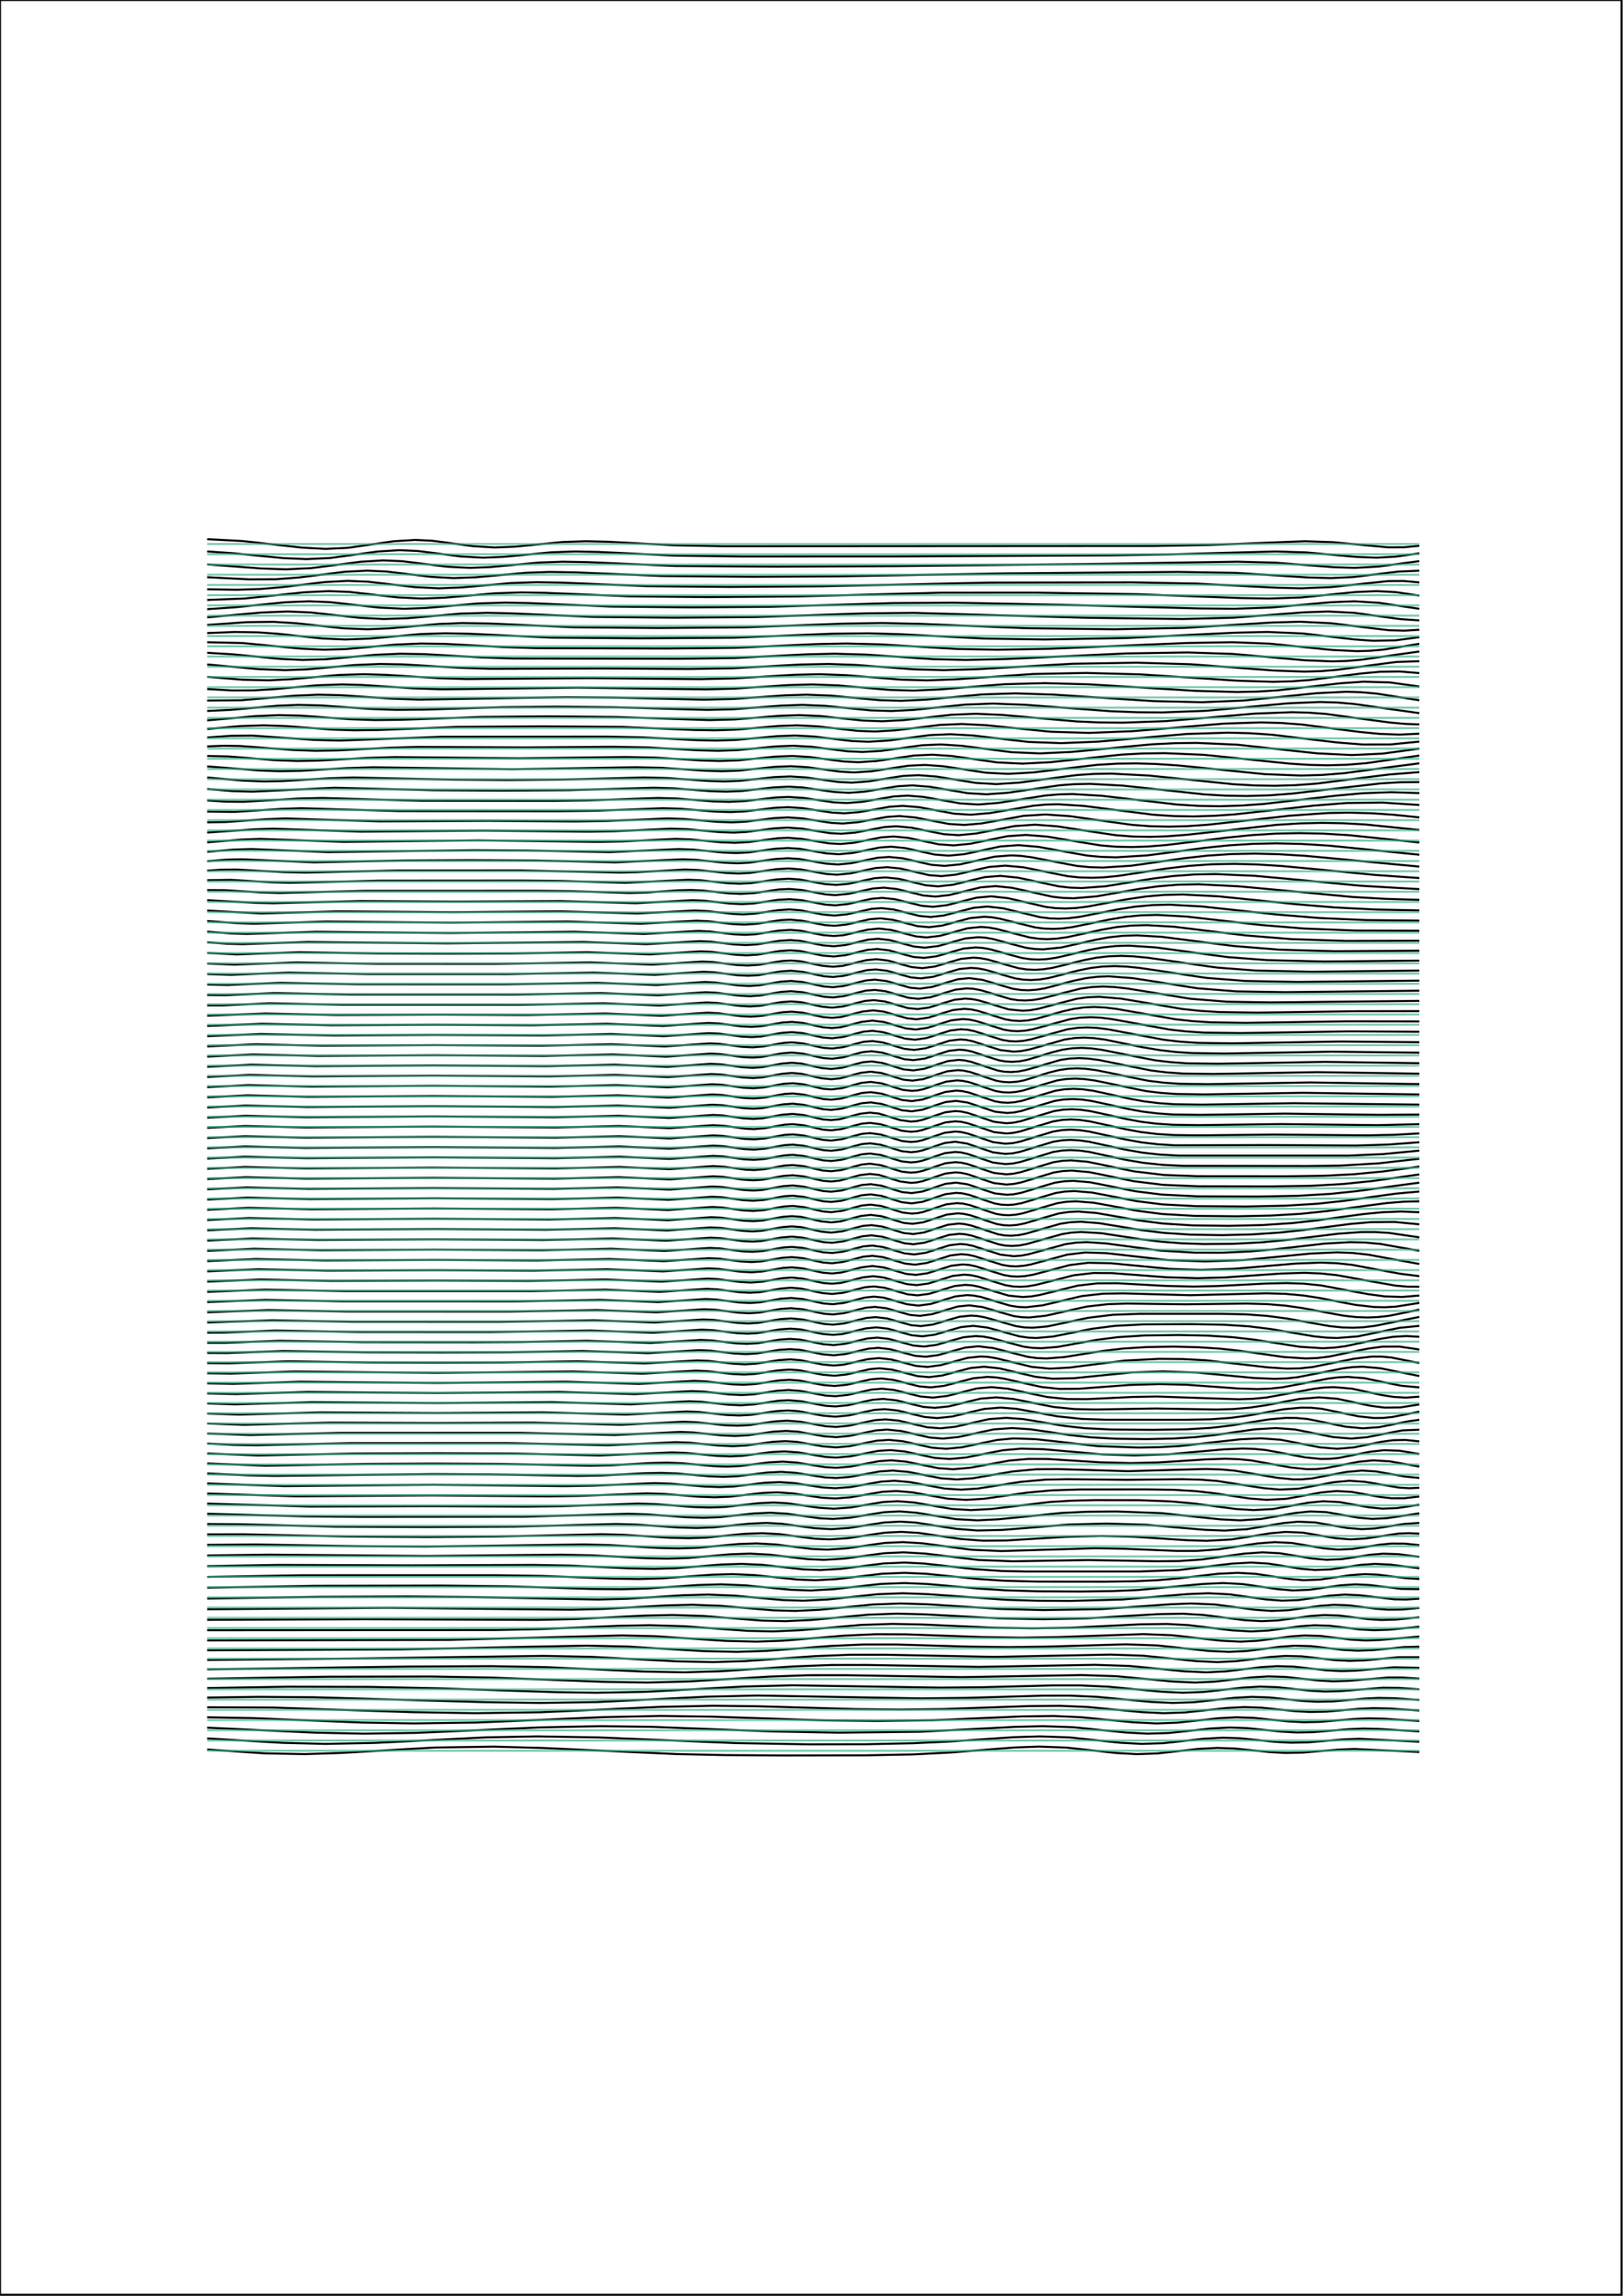 <?xml version="1.0" encoding="utf-8" ?>
<svg xmlns="http://www.w3.org/2000/svg" xmlns:cc="http://creativecommons.org/ns" xmlns:dc="http://purl.org/dc/elements/1.1/" xmlns:ev="http://www.w3.org/2001/xml-events" xmlns:inkscape="http://www.inkscape.org/namespaces/inkscape" xmlns:rdf="http://www.w3.org/1999/02/22-rdf-syntax-ns" xmlns:sodipodi="http://sodipodi.sourceforge.net/DTD/sodipodi-0.dtd" xmlns:xlink="http://www.w3.org/1999/xlink" baseProfile="tiny" height="29.7cm" version="1.2" viewBox="0 0 793.701 1122.52" width="21.0cm">
  <defs/>
  <g fill="none" id="layer1" inkscape:groupmode="layer" inkscape:label="1" stroke="#000000" stroke-width="1.0" style="display:inline">
    <polygon points="793.0,0.0 793.0,1122.0 0.0,1122.0 0.0,0.0"/>
  </g>
  <g fill="none" id="layer2" inkscape:groupmode="layer" inkscape:label="2" stroke="#000000" stroke-width="1.0" style="display:inline">
    <polyline points="101.319,855.401 129.432,857.272 149.11,857.642 166.781,857.076 212.564,854.457 241.48,854.035 264.773,854.65 331.038,857.628 354.331,858.131 382.845,858.323 423.006,858.253 446.299,857.804 464.773,856.869 496.098,854.432 508.147,854.006 521.4,854.478 545.898,857.103 555.938,857.651 565.978,857.318 586.058,855.127 595.295,854.648 603.729,854.936 620.998,856.654 628.629,857.062 637.062,856.891 654.331,855.477 662.364,855.166 694.09,856.617"/>
    <polyline points="101.319,849.99 138.267,852.129 159.151,852.658 183.247,852.162 237.865,849.481 262.765,849.006 292.885,849.519 359.954,852.258 395.697,852.869 423.408,852.818 446.299,852.333 464.372,851.493 495.697,849.404 508.548,849.006 523.006,849.511 547.906,852.085 558.347,852.65 568.789,852.307 588.87,850.132 598.106,849.649 606.54,849.932 623.408,851.623 631.038,852.056 639.472,851.901 656.741,850.47 664.773,850.164 694.09,851.594"/>
    <polyline points="101.319,844.729 154.331,847.16 178.026,847.657 203.327,847.271 263.97,844.605 293.689,844.006 318.588,844.334 377.625,846.546 410.155,847.16 449.914,846.707 496.098,844.361 509.753,844.005 525.014,844.527 550.717,847.092 561.159,847.648 571.6,847.329 592.082,845.132 601.319,844.649 609.753,844.935 626.62,846.641 634.251,847.062 642.283,846.899 659.151,845.477 666.781,845.167 674.813,845.357 694.09,846.547"/>
    <polyline points="101.319,839.646 123.809,840.053 177.223,842.232 202.123,842.655 233.046,842.222 295.295,839.562 323.006,839.007 347.906,839.333 402.926,841.135 429.03,841.448 455.938,841.078 499.713,839.23 515.375,839.031 528.629,839.607 554.331,842.119 565.576,842.658 575.616,842.293 595.697,840.126 604.532,839.652 612.966,839.92 629.833,841.64 637.464,842.064 645.496,841.886 661.56,840.497 669.191,840.168 677.223,840.356 694.09,841.466"/>
    <polyline points="101.319,834.744 133.448,834.881 201.319,837.144 232.243,837.656 264.372,837.193 322.604,834.563 348.709,834.007 369.994,834.243 418.187,835.612 439.873,835.841 461.962,835.59 503.327,834.163 518.588,834.04 532.243,834.63 558.347,837.132 569.191,837.655 579.633,837.288 599.713,835.111 608.548,834.649 616.982,834.947 633.448,836.659 640.677,837.063 648.709,836.881 664.371,835.501 671.6,835.172 679.633,835.346 694.09,836.345"/>
    <polyline points="101.319,830 126.621,829.65 153.528,829.848 237.464,832.265 263.97,832.658 292.082,832.208 345.496,829.574 370.396,829.008 450.315,830.412 472.805,830.157 509.753,829.081 523.006,829.053 536.661,829.653 562.765,832.134 573.608,832.655 584.05,832.281 603.729,830.119 612.163,829.653 620.596,829.929 637.062,831.663 644.291,832.066 651.922,831.886 667.183,830.516 674.01,830.18 682.042,830.327 694.09,831.178"/>
    <polyline points="101.319,825.371 140.677,824.699 180.837,824.798 214.974,825.493 271.199,827.359 291.681,827.659 315.777,827.215 363.97,824.6 387.665,824.01 459.954,825.15 480.034,824.955 514.974,824.064 528.227,824.062 541.881,824.675 567.986,827.162 578.428,827.656 588.87,827.266 607.745,825.148 616.179,824.655 624.612,824.929 640.677,826.657 647.906,827.067 655.536,826.873 676.42,825.194 684.05,825.282 694.09,825.969"/>
    <polyline points="101.319,820.801 160.355,819.818 210.958,819.721 240.275,820.244 294.894,822.317 316.58,822.656 336.661,822.155 376.42,819.751 395.295,819.082 413.368,819.063 470.396,820.031 529.03,819.007 545.898,819.562 573.608,822.189 584.452,822.659 594.09,822.239 612.163,820.156 620.195,819.66 628.629,819.92 644.693,821.676 651.922,822.073 659.552,821.84 678.829,820.218 685.657,820.222 694.09,820.732"/>
    <polyline points="101.319,816.23 200.516,814.855 240.275,814.672 266.781,815.155 314.974,817.307 334.653,817.654 352.323,817.154 388.468,814.78 406.54,814.086 423.809,814.061 478.829,815.032 535.456,814.006 552.323,814.567 579.231,817.19 590.074,817.659 599.311,817.226 616.58,815.177 624.612,814.66 632.645,814.903 648.709,816.686 655.938,817.076 663.167,816.842 681.641,815.238 694.09,815.492"/>
    <polyline points="101.319,811.604 172.002,810.956 265.978,809.654 288.87,810.107 331.038,812.294 348.709,812.655 364.372,812.187 398.508,809.777 415.777,809.078 432.243,809.072 486.46,810.144 543.086,809.006 559.151,809.567 584.853,812.173 595.295,812.659 604.532,812.224 621.4,810.166 628.629,809.672 636.661,809.879 652.725,811.689 659.954,812.077 667.183,811.822 684.05,810.289 694.09,810.29"/>
    <polyline points="101.319,806.883 196.5,806.425 286.861,804.648 306.54,805.072 343.89,807.274 360.355,807.655 374.813,807.179 406.54,804.764 422.604,804.074 438.267,804.085 474.412,805.14 493.287,805.367 510.556,805.154 550.717,804.005 565.978,804.544 590.878,807.177 600.918,807.659 609.753,807.229 625.817,805.204 633.046,804.676 641.078,804.881 656.741,806.684 663.97,807.078 671.199,806.809 686.46,805.362 694.09,805.174"/>
    <polyline points="101.319,802.043 218.99,801.795 304.13,799.647 320.596,800.038 354.733,802.275 369.994,802.653 382.845,802.197 412.966,799.74 428.227,799.059 443.086,799.114 479.632,800.414 499.713,800.703 517.785,800.44 559.151,799.005 573.207,799.54 596.902,802.178 606.54,802.659 614.974,802.236 631.038,800.159 637.865,799.671 645.496,799.88 660.757,801.67 667.986,802.078 674.813,801.836 694.09,800.192"/>
    <polyline points="101.319,797.078 242.283,796.965 263.97,796.52 302.524,794.931 317.785,794.646 334.653,795.147 365.576,797.382 378.026,797.65 391.279,797.081 420.998,794.509 436.259,794.006 450.315,794.277 485.657,795.835 504.934,796.148 523.809,795.849 557.946,794.203 570.797,794.04 581.239,794.604 602.524,797.14 611.761,797.659 620.195,797.245 635.857,795.159 642.685,794.666 650.315,794.907 664.773,796.648 672.002,797.076 679.231,796.81 694.09,795.375"/>
    <polyline points="101.319,791.997 178.829,791.674 262.765,792.028 281.239,791.607 315.375,789.942 329.03,789.646 344.291,790.146 372.805,792.388 384.05,792.652 396.902,792.06 424.612,789.489 438.669,789.005 452.323,789.335 488.468,791.262 510.155,791.678 531.44,791.277 565.978,789.252 578.428,789.035 588.468,789.615 608.548,792.147 616.982,792.657 625.014,792.291 640.677,790.161 647.504,789.663 654.733,789.896 669.191,791.656 675.616,792.066 682.845,791.856 694.09,790.723"/>
    <polyline points="101.319,786.823 189.673,786.118 279.231,787.054 294.894,786.673 325.817,784.952 338.669,784.647 352.323,785.15 378.026,787.349 388.87,787.655 400.918,787.084 427.022,784.492 440.275,784.005 453.528,784.397 488.87,786.656 510.155,787.225 538.669,786.749 572.805,784.366 582.444,784.007 594.09,784.489 613.769,787.073 621.801,787.646 630.235,787.295 645.496,785.166 652.323,784.661 659.552,784.915 672.805,786.568 678.829,787.032 685.657,786.956 694.09,786.183"/>
    <polyline points="101.319,781.583 155.536,780.753 199.311,780.578 231.038,780.852 292.484,782.067 306.54,781.7 334.251,779.971 346.299,779.647 359.151,780.165 382.845,782.344 392.885,782.657 404.532,782.073 429.03,779.476 441.48,779.005 453.93,779.447 492.082,782.206 506.942,782.669 523.408,782.768 548.709,782.066 580.436,779.43 590.878,779.005 601.319,779.531 619.392,782.051 627.022,782.64 635.054,782.338 650.315,780.175 657.544,779.652 664.773,779.966 682.042,781.972 687.665,782.058 694.09,781.653"/>
    <polyline points="101.319,776.309 153.93,775.385 215.777,775.26 248.307,775.615 289.271,776.903 303.327,777.074 316.179,776.715 341.48,774.976 352.725,774.647 364.372,775.142 386.861,777.342 396.5,777.655 407.343,777.071 430.637,774.449 442.283,774.006 453.528,774.468 478.428,776.72 491.681,777.579 507.745,778.068 528.629,778.171 544.291,777.949 556.741,777.427 588.066,774.47 598.106,774.005 607.745,774.516 625.014,777.037 632.243,777.633 640.275,777.34 655.536,775.139 662.765,774.648 669.592,774.973 685.255,776.877 694.09,776.993"/>
    <polyline points="101.319,771.03 147.906,770.214 241.48,770.191 265.175,770.535 300.115,771.889 312.564,772.076 323.809,771.747 347.906,769.96 358.347,769.648 369.191,770.156 390.074,772.332 398.91,772.658 409.351,772.092 431.44,769.453 442.283,769.006 453.127,769.503 477.625,771.993 491.279,772.904 508.147,773.31 540.275,773.342 554.733,773.148 565.978,772.637 576.018,771.768 595.697,769.475 605.335,769.005 614.171,769.522 630.636,772.033 637.464,772.626 645.496,772.342 660.355,770.158 667.584,769.648 674.01,769.933 687.263,771.619 694.09,772.069"/>
    <polyline points="101.319,765.769 136.661,765.174 201.319,765.409 260.757,765.179 278.829,765.508 308.147,766.847 319.793,767.079 330.637,766.751 353.127,764.956 362.765,764.647 372.805,765.132 392.885,767.334 401.319,767.658 411.359,767.068 432.243,764.43 442.283,764.007 451.922,764.482 476.018,767.183 490.074,768.126 502.123,768.358 557.143,768.359 576.42,767.668 602.524,764.52 611.761,764.004 620.195,764.501 636.259,767.036 643.086,767.633 650.717,767.345 665.576,765.136 672.404,764.65 679.633,764.999 694.09,766.804"/>
    <polyline points="101.319,760.546 131.44,760.165 208.548,760.789 274.813,760.176 289.673,760.494 315.777,761.845 326.219,762.08 336.259,761.763 357.143,759.981 366.781,759.649 376.42,760.162 394.894,762.311 402.926,762.659 412.564,762.087 432.645,759.418 441.882,759.006 452.323,759.617 478.428,762.721 495.295,763.362 532.243,762.768 565.978,763.342 576.821,763.243 587.665,762.498 608.548,759.628 617.384,759.009 625.817,759.449 641.881,762.044 648.709,762.639 656.339,762.308 669.994,760.225 676.42,759.674 683.649,759.899 694.09,761.228"/>
    <polyline points="101.319,755.371 125.416,755.188 176.42,756.019 208.147,756.193 285.657,755.174 298.106,755.47 322.203,756.845 331.841,757.08 341.078,756.771 361.159,754.959 369.994,754.649 379.231,755.168 396.902,757.321 404.532,757.659 413.769,757.072 432.645,754.426 441.48,754.007 451.118,754.606 475.215,757.739 489.673,758.363 535.456,756.99 549.914,757.229 575.215,758.289 585.255,758.292 595.697,757.539 614.974,754.669 623.408,754.013 631.841,754.454 647.504,757.056 654.331,757.644 661.56,757.319 674.813,755.279 680.436,754.725 686.861,754.751 694.09,755.503"/>
    <polyline points="101.319,750.25 118.99,750.207 169.191,751.255 208.548,751.491 242.685,751.264 294.492,750.174 305.335,750.461 327.424,751.835 336.661,752.08 345.094,751.785 363.97,749.986 372.805,749.649 381.239,750.135 398.508,752.326 405.737,752.659 414.572,752.073 432.645,749.418 440.677,749.005 449.11,749.504 469.592,752.446 480.837,753.302 491.681,753.218 520.998,751.426 538.669,751.001 554.733,751.385 580.436,753.055 590.074,753.363 602.122,752.702 621.4,749.684 628.629,749.038 637.062,749.375 653.126,752.066 660.355,752.655 667.584,752.245 684.05,749.841 688.87,749.646 694.09,749.886"/>
    <polyline points="101.319,745.182 117.383,745.291 163.97,746.438 209.351,746.621 251.52,746.422 301.319,745.17 311.359,745.45 331.841,746.823 340.677,747.08 349.11,746.757 366.781,744.978 374.813,744.647 382.042,745.019 398.508,747.198 406.54,747.659 414.974,747.098 432.645,744.396 440.275,744.006 447.906,744.486 467.584,747.498 478.026,748.321 490.074,748.042 522.203,745.447 541.078,744.955 560.355,745.517 589.271,747.986 598.91,748.362 609.753,747.68 627.424,744.735 634.653,744.041 643.086,744.393 658.749,747.072 665.978,747.657 672.404,747.319 686.861,745.115 694.09,744.646"/>
    <polyline points="101.319,740.163 149.11,741.402 176.42,741.625 256.741,741.553 307.343,740.17 316.58,740.447 335.857,741.825 343.89,742.081 351.922,741.778 368.789,740.004 376.821,739.647 384.853,740.137 400.918,742.341 407.343,742.659 415.375,742.101 432.243,739.408 439.873,739.009 448.307,739.668 467.584,742.777 478.026,743.362 488.066,742.855 519.392,739.731 531.841,739.179 545.898,739.046 567.986,739.844 596.902,742.88 606.54,743.363 616.58,742.711 633.448,739.769 640.677,739.042 648.709,739.367 664.371,742.071 671.199,742.651 678.428,742.268 694.09,739.939"/>
    <polyline points="101.319,735.186 151.52,736.584 211.359,736.408 257.143,736.625 275.215,736.413 312.163,735.167 320.998,735.442 339.07,736.812 347.102,737.08 354.733,736.767 370.797,735 378.428,734.647 385.255,735.03 400.516,737.21 407.745,737.659 415.777,737.084 431.841,734.411 439.07,734.007 447.102,734.651 465.576,737.796 474.813,738.363 484.853,737.787 513.367,734.391 523.809,733.774 535.857,733.476 556.741,733.511 572.404,734.094 584.05,735.136 604.532,737.821 612.966,738.356 622.604,737.814 639.874,734.729 647.102,734.027 655.135,734.438 669.592,737 676.018,737.627 683.247,737.365 694.09,735.716"/>
    <polyline points="101.319,730.245 144.693,731.6 211.359,731.17 267.986,731.625 282.845,731.416 316.58,730.167 325.014,730.449 341.882,731.802 349.512,732.081 356.741,731.79 372.805,729.971 380.034,729.648 387.665,730.172 402.123,732.317 408.548,732.658 415.777,732.105 431.44,729.407 438.267,729.006 446.299,729.688 463.568,732.794 472.404,733.362 481.239,732.812 502.123,729.817 514.171,728.714 528.227,728.276 560.355,728.244 574.01,728.443 584.853,729.081 593.689,730.077 611.359,732.719 619.392,733.343 629.03,732.842 645.898,729.743 653.528,729.015 661.159,729.457 674.813,731.908 680.436,732.557 686.861,732.553 694.09,731.697"/>
    <polyline points="101.319,725.33 139.07,726.61 211.761,725.927 276.42,726.625 289.271,726.413 320.195,725.166 328.227,725.441 344.693,726.818 351.922,727.08 358.749,726.788 374.01,724.992 381.239,724.648 388.468,725.154 402.524,727.307 408.548,727.659 415.777,727.113 431.038,724.398 437.464,724.006 445.094,724.662 461.962,727.826 469.994,728.362 478.026,727.844 498.91,724.558 511.359,723.447 522.203,723.241 551.119,723.545 578.026,723.242 587.263,723.475 595.295,724.107 617.785,727.594 625.817,728.329 635.054,727.905 652.323,724.691 659.954,724.008 667.584,724.523 684.452,727.397 689.271,727.659 694.09,727.462"/>
    <polyline points="101.319,720.432 121.4,721.346 134.251,721.616 212.163,720.729 240.275,720.89 282.845,721.625 294.492,721.415 314.974,720.341 323.408,720.165 331.038,720.435 346.701,721.803 353.93,722.08 360.757,721.763 375.215,719.993 382.042,719.647 389.271,720.157 403.327,722.356 408.95,722.658 415.777,722.11 430.235,719.438 436.661,719.005 444.291,719.693 460.355,722.84 467.986,723.362 475.616,722.819 495.295,719.442 506.942,718.36 516.982,718.283 551.52,719.3 589.673,718.24 596.902,718.451 603.729,719.05 624.612,722.555 632.243,723.317 636.661,723.317 641.48,722.905 658.347,719.705 665.978,719.008 672.805,719.416 687.263,721.979 694.09,722.633"/>
    <polyline points="101.319,715.546 129.833,716.618 178.829,715.763 212.564,715.603 245.898,715.774 288.468,716.625 298.91,716.419 318.187,715.344 326.219,715.165 333.448,715.426 348.709,716.808 355.536,717.08 361.962,716.788 376.018,715.017 382.845,714.646 389.673,715.126 403.327,717.327 408.95,717.659 415.777,717.096 429.833,714.423 435.857,714.005 443.086,714.654 458.749,717.838 465.978,718.362 474.412,717.652 493.689,714.118 502.926,713.312 512.564,713.363 538.267,715.002 553.126,715.377 566.38,715.06 590.074,713.522 599.311,713.24 605.737,713.447 611.761,714.029 631.44,717.546 639.07,718.326 643.488,718.302 647.906,717.899 664.371,714.726 671.6,714.017 679.633,714.507 694.09,717.063"/>
    <polyline points="101.319,710.665 126.219,711.621 173.608,710.687 213.769,710.556 251.52,710.697 293.287,711.625 328.628,710.164 335.456,710.412 350.717,711.832 357.143,712.08 363.167,711.794 377.223,709.984 383.649,709.647 390.476,710.163 403.729,712.354 408.95,712.659 415.777,712.072 429.432,709.406 435.456,709.007 442.283,709.675 457.143,712.819 464.372,713.361 472.404,712.623 490.476,709.083 499.311,708.285 510.155,708.555 539.07,711.128 554.733,711.595 571.6,711.063 598.508,708.641 607.745,708.24 613.367,708.411 618.99,708.967 638.267,712.561 645.898,713.337 650.315,713.28 654.733,712.835 669.994,709.829 676.821,709.053 684.452,709.325 694.09,710.944"/>
    <polyline points="101.319,705.784 114.171,706.443 125.014,706.625 171.6,705.61 247.504,705.572 297.303,706.624 330.637,705.163 337.464,705.415 351.922,706.811 358.347,707.08 364.372,706.786 378.026,704.977 384.05,704.646 389.673,705.005 402.524,707.184 408.95,707.659 415.375,707.107 428.628,704.443 434.653,704.006 441.48,704.69 455.938,707.845 462.765,708.361 470.396,707.626 487.665,704.05 495.697,703.281 506.54,703.667 536.661,707.048 556.741,707.746 567.183,707.559 577.223,707.004 606.54,703.736 616.58,703.241 626.219,703.948 645.496,707.656 653.93,708.362 661.962,707.708 675.616,704.956 681.239,704.182 687.263,704.045 694.09,704.755"/>
    <polyline points="101.319,700.9 122.203,701.624 165.978,700.591 254.331,700.563 300.516,701.625 332.645,700.164 339.07,700.408 353.127,701.804 359.552,702.08 365.576,701.762 378.428,700.002 384.452,699.646 390.074,700.01 402.926,702.23 408.95,702.659 415.375,702.072 428.227,699.425 433.849,699.005 440.677,699.701 454.733,702.858 461.159,703.361 468.789,702.588 486.058,698.882 494.894,698.24 503.729,698.819 523.006,701.633 533.448,702.758 545.898,703.448 560.757,703.631 573.608,703.351 584.452,702.681 594.492,701.592 613.769,698.862 623.809,698.24 633.046,698.904 651.922,702.629 660.757,703.361 668.388,702.711 685.657,699.405 694.09,699.055"/>
    <polyline points="101.319,696.01 119.392,696.625 161.159,695.578 213.769,695.765 260.355,695.559 303.729,696.624 334.251,695.163 340.677,695.414 354.331,696.81 360.757,697.078 366.38,696.765 378.829,695.019 384.853,694.646 391.279,695.133 403.729,697.336 408.95,697.658 414.974,697.1 427.825,694.408 433.046,694.005 439.472,694.627 453.528,697.856 459.954,698.36 467.183,697.577 483.649,693.877 492.082,693.24 500.516,693.879 519.793,697.08 530.636,698.317 543.89,698.97 563.568,699.119 580.034,698.869 592.082,698.146 602.122,696.957 620.596,694.004 628.629,693.284 633.849,693.305 639.472,693.826 657.946,697.533 666.38,698.359 674.412,697.788 688.468,695.002 694.09,694.216"/>
    <polyline points="101.319,691.111 116.982,691.625 156.741,690.572 213.769,690.887 265.576,690.558 306.139,691.625 335.857,690.164 341.882,690.404 355.536,691.828 361.56,692.079 367.183,691.757 379.632,689.979 385.255,689.646 390.476,689.995 402.524,692.17 408.548,692.659 414.974,692.056 427.424,689.392 432.645,689.006 439.07,689.696 452.323,692.841 458.347,693.362 465.576,692.593 481.239,688.913 489.271,688.24 496.902,688.818 516.982,692.47 529.03,693.787 541.078,694.176 580.034,694.189 592.082,693.961 601.721,693.264 610.556,692.08 627.825,689.06 636.259,688.27 641.078,688.314 646.299,688.816 664.371,692.495 672.002,693.335 676.42,693.278 680.837,692.823 694.09,690.226"/>
    <polyline points="101.319,686.203 114.974,686.625 152.725,685.568 213.769,686.005 269.994,685.557 308.548,686.624 337.062,685.163 343.086,685.405 356.339,686.822 362.363,687.078 368.789,686.645 380.837,684.889 385.657,684.646 391.681,685.137 403.729,687.347 408.548,687.659 414.572,687.081 426.62,684.44 431.841,684.005 438.267,684.683 451.52,687.88 457.143,688.362 463.97,687.634 479.632,683.853 487.263,683.242 495.697,684.065 515.375,687.941 525.416,688.971 535.857,689.182 565.175,688.677 594.894,689.188 603.327,688.948 610.958,688.286 618.588,687.155 635.456,684.021 645.094,683.24 653.93,683.93 670.396,687.369 677.223,688.258 684.853,688.152 694.09,686.669"/>
    <polyline points="101.319,681.286 115.376,681.605 150.315,680.56 213.769,681.109 273.608,680.556 310.556,681.624 338.267,680.163 344.291,680.416 356.741,681.787 362.765,682.08 368.388,681.754 380.034,680.017 385.657,679.645 391.681,680.117 403.729,682.356 408.548,682.657 414.572,682.034 426.219,679.429 431.44,679.005 437.464,679.659 450.315,682.84 456.339,683.36 463.167,682.535 477.625,678.893 484.853,678.24 492.885,679.014 512.163,683.072 521.801,684.066 531.44,684.125 553.528,683.06 565.576,682.825 605.737,684.187 612.564,683.959 619.392,683.304 642.685,679.016 647.504,678.438 652.323,678.24 661.159,678.99 676.018,682.139 681.641,683.036 687.665,683.361 694.09,682.904"/>
    <polyline points="101.319,676.358 114.171,676.596 146.701,675.561 213.769,676.191 276.821,675.556 312.564,676.623 339.472,675.164 345.094,675.404 357.946,676.833 363.568,677.079 369.592,676.672 381.239,674.91 386.058,674.646 390.877,674.987 402.524,677.195 408.147,677.659 414.171,677.06 425.817,674.422 431.038,674.007 437.062,674.708 449.512,677.855 455.135,678.362 461.56,677.624 476.018,673.891 482.845,673.24 486.861,673.457 490.877,674.055 509.351,678.182 518.187,679.107 527.424,679.049 552.323,677.164 567.183,676.718 580.436,677.077 605.335,678.889 614.974,679.187 620.998,678.969 627.022,678.36 649.512,674.059 654.331,673.454 659.151,673.24 667.183,673.855 685.255,677.553 694.09,678.362"/>
    <polyline points="101.319,671.421 112.966,671.588 143.89,670.559 213.769,671.248 280.034,670.556 314.171,671.623 340.275,670.163 345.898,670.4 358.347,671.813 363.97,672.08 369.191,671.77 380.436,670.036 386.058,669.646 390.877,669.974 402.524,672.206 408.147,672.658 413.769,672.089 425.416,669.419 430.235,669.005 436.259,669.667 448.709,672.859 454.331,673.36 460.757,672.563 474.412,668.917 481.239,668.24 488.87,669.054 506.54,673.219 514.974,674.131 525.416,673.856 553.528,671.02 568.789,670.511 585.255,671.082 612.966,673.745 623.408,674.188 629.03,673.971 634.653,673.374 656.741,669.035 661.56,668.437 666.38,668.24 675.215,669.014 694.09,672.807"/>
    <polyline points="101.319,666.475 111.761,666.583 141.078,665.56 181.641,666.174 213.769,666.282 245.496,666.168 282.444,665.556 315.375,666.625 341.078,665.163 346.701,665.402 358.749,666.797 364.372,667.08 369.592,666.769 380.837,665.014 386.46,664.647 391.279,665.018 402.524,667.219 407.745,667.659 412.564,667.26 424.211,664.562 429.833,664.005 435.857,664.702 447.906,667.855 453.528,668.359 459.954,667.514 473.207,663.891 479.632,663.239 483.247,663.445 487.263,664.093 504.532,668.334 513.367,669.181 523.006,668.677 549.914,665.248 566.781,664.389 578.428,664.483 589.673,665.085 619.793,668.55 629.432,669.177 635.857,669.034 641.881,668.414 662.364,664.284 670.797,663.294 675.616,663.297 680.436,663.734 694.09,666.444"/>
    <polyline points="101.319,661.519 110.958,661.57 138.669,660.56 178.829,661.206 215.777,661.294 248.709,661.195 284.853,660.556 316.982,661.623 341.882,660.163 347.504,660.409 359.151,661.785 364.773,662.08 369.994,661.764 381.239,659.99 386.46,659.646 391.279,660.008 402.524,662.231 407.745,662.659 413.368,662.08 424.612,659.424 429.432,659.005 435.054,659.642 447.504,662.913 452.725,663.359 458.749,662.578 472.002,658.885 478.428,658.24 485.657,659.1 502.524,663.397 506.942,663.992 511.761,664.189 520.596,663.519 539.07,660.563 549.11,659.365 560.757,658.616 574.01,658.405 586.058,658.701 596.902,659.425 606.942,660.543 627.825,663.509 638.669,664.19 644.291,663.972 649.914,663.318 668.789,659.417 676.018,658.419 684.452,658.395 694.09,659.824"/>
    <polyline points="101.319,656.555 110.155,656.558 136.661,655.559 177.625,656.242 231.44,656.295 254.733,656.178 286.861,655.555 318.187,656.623 342.685,655.163 348.307,655.423 359.954,656.817 365.175,657.08 370.396,656.756 381.239,655.015 386.46,654.646 391.279,654.999 402.524,657.242 407.745,657.658 413.368,657.039 424.211,654.433 429.03,654.005 434.653,654.66 446.701,657.887 451.922,658.359 457.946,657.565 471.199,653.82 477.223,653.241 480.837,653.504 484.452,654.163 500.516,658.415 504.934,659.02 509.351,659.187 517.384,658.521 536.259,655.13 546.701,653.776 559.552,652.958 576.42,652.732 590.878,653.033 602.926,653.807 613.769,655.08 635.456,658.462 646.701,659.188 652.323,658.92 657.946,658.205 674.813,654.653 681.239,653.624 687.665,653.24 694.09,653.6"/>
    <polyline points="101.319,651.583 109.351,651.547 134.653,650.56 175.215,651.259 239.472,651.295 288.87,650.555 319.392,651.622 343.086,650.163 348.709,650.406 360.355,651.813 365.576,652.08 370.396,651.791 381.641,649.985 386.46,649.646 391.279,649.99 402.123,652.188 407.343,652.659 412.163,652.229 423.408,649.52 428.628,649.005 434.251,649.672 445.898,652.853 451.118,653.361 457.143,652.566 469.994,648.853 476.018,648.241 482.845,649.104 498.508,653.39 502.926,654.025 506.942,654.188 514.974,653.47 533.849,649.746 545.094,648.261 559.151,647.529 582.444,647.404 598.508,647.691 610.556,648.469 621.4,649.824 642.685,653.391 648.709,654.013 653.93,654.189 663.97,653.409 684.452,649.236 694.09,648.253"/>
    <polyline points="101.319,646.603 133.046,645.559 172.404,646.269 244.693,646.295 290.476,645.556 320.195,646.624 343.89,645.163 349.11,645.393 360.757,646.813 365.978,647.08 370.797,646.778 381.641,645.007 386.861,644.647 392.484,645.172 402.926,647.325 407.343,647.659 412.564,647.124 423.809,644.392 428.227,644.005 433.849,644.678 445.496,647.888 450.315,648.362 456.339,647.583 469.191,643.822 474.813,643.24 478.026,643.45 481.641,644.11 496.902,648.404 500.918,649.009 504.934,649.188 512.163,648.538 532.243,644.322 544.291,642.828 557.143,642.367 597.303,642.356 609.351,642.622 619.793,643.402 629.432,644.716 650.315,648.392 656.339,649.022 661.56,649.188 666.781,648.947 672.404,648.248 694.09,643.916"/>
    <polyline points="101.319,641.617 131.44,640.558 169.592,641.274 249.11,641.295 292.082,640.556 320.998,641.624 344.291,640.163 349.914,640.418 361.159,641.816 366.38,642.079 371.199,641.763 382.042,639.973 386.861,639.646 392.484,640.165 402.926,642.335 407.343,642.658 412.564,642.092 423.408,639.413 427.825,639.005 433.448,639.678 445.094,642.913 449.914,643.36 455.938,642.515 468.388,638.808 474.01,638.241 480.436,639.087 495.697,643.465 499.713,644.05 503.327,644.186 511.359,643.311 531.44,638.846 541.881,637.639 551.119,637.352 579.633,637.717 609.753,637.353 619.793,637.632 628.629,638.386 637.062,639.609 657.143,643.288 663.167,643.974 668.789,644.189 674.01,643.967 679.231,643.353 694.09,640.343"/>
    <polyline points="101.319,636.624 129.833,635.559 167.183,636.279 252.725,636.295 293.689,635.556 321.801,636.625 345.094,635.163 350.315,635.411 361.56,636.821 366.781,637.078 371.6,636.744 382.042,634.992 386.861,634.646 392.484,635.159 402.926,637.344 407.343,637.657 412.564,637.061 423.006,634.439 427.424,634.005 432.243,634.496 443.488,637.676 449.11,638.362 455.135,637.557 467.183,633.892 472.805,633.24 476.018,633.448 479.632,634.139 494.09,638.414 498.106,639.038 501.721,639.187 509.753,638.255 529.03,633.728 539.472,632.526 549.512,632.383 582.042,633.297 619.392,632.35 628.629,632.614 637.464,633.439 645.496,634.689 662.765,637.988 672.002,639.064 677.223,639.181 682.444,638.894 694.09,637.037"/>
    <polyline points="101.319,631.625 129.833,630.556 169.592,631.295 260.757,631.281 296.098,630.559 322.604,631.625 345.496,630.163 350.717,630.408 361.56,631.787 366.781,632.08 371.6,631.772 382.042,630.01 386.861,629.646 391.681,630.021 402.123,632.226 406.942,632.659 412.163,632.112 423.006,629.396 427.424,629.006 432.645,629.655 443.89,632.861 448.709,633.362 454.331,632.614 466.781,628.82 472.002,628.24 475.215,628.456 478.428,629.071 493.287,633.502 500.115,634.188 504.13,633.92 508.147,633.241 527.022,628.614 536.661,627.486 546.299,627.428 570.396,628.777 583.649,629.065 595.295,628.829 618.99,627.586 629.03,627.351 637.464,627.633 645.898,628.489 669.191,632.79 677.223,633.881 685.657,634.165 694.09,633.445"/>
    <polyline points="101.319,626.622 127.424,625.558 162.363,626.282 213.368,626.077 258.347,626.295 296.098,625.555 323.408,626.624 345.898,625.163 351.118,625.408 361.962,626.797 367.183,627.079 372.404,626.695 382.845,624.918 387.263,624.647 392.484,625.147 402.524,627.3 406.942,627.659 411.359,627.239 421.801,624.587 427.022,624.005 432.243,624.633 443.488,627.866 448.307,628.362 453.93,627.583 465.978,623.849 471.6,623.242 474.813,623.512 478.026,624.181 491.681,628.394 495.295,629.005 498.91,629.188 502.524,628.949 506.54,628.268 525.014,623.562 534.653,622.436 543.89,622.494 569.994,624.49 585.657,624.943 599.311,624.582 626.62,622.692 637.865,622.352 645.898,622.653 653.93,623.511 682.444,628.614 688.468,629.118 694.09,629.149"/>
    <polyline points="101.319,621.614 126.219,620.558 160.355,621.283 212.966,621.038 260.757,621.295 296.902,620.556 324.211,621.623 346.299,620.163 351.52,620.411 362.363,621.811 367.584,622.077 372.805,621.665 382.845,619.931 387.263,619.647 392.484,620.141 402.524,622.307 406.942,622.659 411.359,622.218 421.4,619.63 426.62,619.005 432.243,619.699 443.086,622.863 447.906,623.361 453.528,622.562 465.175,618.891 470.797,618.241 474.01,618.501 477.223,619.172 490.877,623.435 494.492,624.032 497.705,624.189 501.319,623.948 505.335,623.243 523.006,618.57 532.243,617.431 543.086,617.655 572.002,620.386 587.263,620.861 603.729,620.347 633.849,617.808 645.898,617.351 653.528,617.63 661.159,618.433 684.853,622.821 694.09,623.977"/>
    <polyline points="101.319,616.603 125.014,615.559 158.749,616.285 212.966,616.003 262.363,616.295 298.106,615.555 324.612,616.624 346.701,615.163 351.922,615.417 362.765,616.827 367.584,617.079 372.002,616.793 382.444,614.999 387.263,614.646 392.484,615.136 402.524,617.314 406.942,617.658 412.163,617.037 422.203,614.431 426.62,614.005 431.841,614.665 442.685,617.852 447.504,618.361 453.127,617.551 464.773,613.855 469.994,613.239 473.207,613.478 476.42,614.143 490.074,618.453 493.689,619.047 496.902,619.187 500.516,618.912 504.13,618.253 521.801,613.47 530.636,612.406 541.078,612.73 571.199,616.095 589.271,616.757 608.147,616.097 641.078,612.912 653.93,612.351 661.56,612.644 669.191,613.468 694.09,618.022"/>
    <polyline points="101.319,611.589 124.211,610.558 157.143,611.286 212.564,610.972 264.372,611.295 298.91,610.555 325.014,611.625 347.102,610.163 351.922,610.389 363.167,611.846 367.986,612.077 373.207,611.654 383.247,609.904 387.263,609.646 392.484,610.132 402.524,612.32 406.942,612.657 412.163,612.014 422.203,609.399 426.62,609.007 431.841,609.722 442.283,612.832 447.102,613.361 452.725,612.551 464.372,608.832 469.592,608.24 472.404,608.447 475.616,609.094 489.271,613.451 495.697,614.189 499.311,613.946 502.926,613.292 520.998,608.333 526.219,607.583 531.44,607.35 540.677,607.943 567.584,611.482 584.452,612.495 597.705,612.512 610.958,611.915 623.006,610.869 647.906,608.041 660.355,607.355 667.584,607.525 675.215,608.227 694.09,611.566"/>
    <polyline points="101.319,606.573 123.408,605.558 155.536,606.286 212.564,605.946 265.978,606.294 299.713,605.556 325.817,606.623 347.504,605.163 352.323,605.4 363.167,606.825 367.986,607.079 372.404,606.781 382.444,605.024 387.263,604.646 392.484,605.128 402.524,607.326 406.942,607.656 412.163,606.994 421.801,604.445 426.219,604.005 431.44,604.677 442.283,607.892 446.701,608.362 452.323,607.562 463.97,603.822 469.191,603.242 472.002,603.465 475.215,604.134 488.468,608.428 491.681,609.001 494.894,609.189 498.508,608.939 502.123,608.269 519.392,603.394 523.809,602.683 528.629,602.361 538.669,602.959 558.347,605.975 567.986,607.141 578.026,607.904 588.468,608.264 602.926,608.168 617.384,607.413 629.833,606.222 654.331,603.207 665.576,602.409 672.404,602.395 679.231,602.805 694.09,604.98"/>
    <polyline points="101.319,601.556 122.604,600.558 154.331,601.288 212.564,600.923 267.183,601.295 300.516,600.556 326.219,601.623 347.504,600.163 352.725,600.416 363.167,601.806 367.986,602.08 372.404,601.796 382.845,599.976 387.263,599.646 391.681,599.991 401.721,602.194 406.54,602.659 411.761,602.063 421.801,599.42 426.219,599.006 431.44,599.723 441.882,602.86 446.701,603.359 451.922,602.586 463.568,598.823 468.789,598.242 471.6,598.474 474.813,599.159 488.066,603.479 491.279,604.031 494.492,604.187 498.106,603.892 501.721,603.176 518.588,598.33 523.408,597.592 528.629,597.351 537.464,598.034 557.946,601.429 569.191,602.802 582.444,603.661 597.705,603.9 612.163,603.549 625.817,602.654 637.464,601.42 660.355,598.424 670.396,597.544 682.042,597.456 694.09,598.607"/>
    <polyline points="101.319,596.539 121.801,595.558 153.126,596.288 212.163,595.905 268.388,596.294 300.918,595.555 326.62,596.623 347.906,595.163 352.725,595.396 363.568,596.833 368.388,597.078 372.805,596.76 382.845,594.985 387.263,594.646 391.681,594.988 401.721,597.198 406.54,597.659 410.958,597.213 420.998,594.558 425.817,594.005 431.038,594.666 441.882,597.906 446.299,598.361 451.52,597.62 463.167,593.835 468.388,593.242 471.199,593.474 474.412,594.168 487.263,598.417 490.476,599.004 493.689,599.189 497.303,598.915 500.918,598.202 517.785,593.297 522.604,592.566 527.424,592.352 536.259,593.077 556.741,596.696 568.789,598.226 583.247,599.134 600.918,599.369 617.384,598.972 631.841,598.021 643.89,596.716 666.781,593.607 676.018,592.693 685.255,592.35 694.09,592.693"/>
    <polyline points="101.319,591.522 121.4,590.557 152.323,591.289 212.163,590.89 269.191,591.295 301.319,590.556 326.62,591.625 348.307,590.164 353.127,590.417 363.568,591.818 368.388,592.079 373.608,591.663 383.247,589.938 387.665,589.647 392.885,590.19 402.524,592.339 406.54,592.659 411.761,592.034 421.4,589.454 425.817,589.005 431.038,589.701 441.48,592.861 445.898,593.363 448.709,593.152 451.52,592.557 462.765,588.858 467.986,588.241 470.797,588.466 474.01,589.159 486.861,593.433 490.074,594.014 493.287,594.188 496.5,593.949 500.115,593.255 516.982,588.295 521.4,587.597 526.219,587.35 535.054,588.084 555.938,591.957 568.388,593.569 584.05,594.499 604.934,594.709 621.801,594.339 636.259,593.467 649.512,592.079 678.026,588.234 686.46,587.542 694.09,587.352"/>
    <polyline points="101.319,586.506 120.998,585.557 151.52,586.29 212.163,585.878 269.994,586.295 302.123,585.556 327.022,586.624 348.307,585.163 353.127,585.402 363.568,586.806 368.388,587.08 373.608,586.674 383.649,584.893 387.665,584.647 392.885,585.188 402.524,587.342 406.54,587.658 411.359,587.11 421.4,584.438 425.817,584.006 431.038,584.731 441.078,587.809 445.898,588.362 451.118,587.611 462.363,583.893 467.584,583.24 470.396,583.45 473.608,584.134 486.46,588.43 489.673,589.016 492.885,589.187 496.098,588.941 499.713,588.234 516.179,583.323 520.596,582.604 525.416,582.351 533.849,583.057 555.536,587.221 568.388,588.878 584.853,589.765 609.351,589.935 628.629,589.533 644.291,588.556 657.544,587.109 682.845,583.602 694.09,582.575"/>
    <polyline points="101.319,581.492 120.596,580.557 150.717,581.289 211.761,580.869 270.396,581.294 302.123,580.556 327.424,581.623 348.307,580.163 353.127,580.39 363.568,581.796 368.388,582.08 372.805,581.79 382.845,580.005 387.665,579.647 392.885,580.186 402.524,582.344 406.54,582.658 411.359,582.101 421.4,579.424 425.817,579.007 431.038,579.756 441.078,582.838 445.898,583.36 451.118,582.567 462.363,578.844 467.584,578.242 473.207,579.092 486.46,583.505 492.484,584.188 495.697,583.945 499.311,583.235 515.777,578.292 520.596,577.542 525.014,577.352 533.046,578.059 555.135,582.428 568.388,584.121 585.657,584.947 614.572,585.065 634.653,584.702 650.717,583.745 663.568,582.376 694.09,578.259"/>
    <polyline points="101.319,576.481 120.195,575.557 149.914,576.289 211.761,575.863 271.199,576.295 302.524,575.556 327.424,576.624 348.709,575.163 353.528,575.42 363.568,576.787 368.388,577.081 372.805,576.797 382.845,575.009 387.665,574.646 392.885,575.185 402.524,577.346 406.54,577.658 410.556,577.257 420.596,574.582 425.416,574.006 429.833,574.487 440.275,577.671 445.496,578.362 448.307,578.143 451.118,577.533 462.363,573.807 467.183,573.24 469.994,573.453 473.207,574.145 486.058,578.468 492.082,579.189 495.697,578.903 499.311,578.157 515.375,573.288 519.793,572.576 524.211,572.351 532.645,573.095 554.733,577.579 568.789,579.34 586.058,580.053 621.4,580.122 641.078,579.815 656.741,578.939 670.797,577.479 694.09,574.254"/>
    <polyline points="101.319,571.472 119.793,570.557 149.512,571.289 211.761,570.858 271.6,571.295 302.926,570.556 327.424,571.625 348.709,570.163 354.331,570.497 364.773,571.905 368.789,572.078 374.01,571.637 383.649,569.903 387.665,569.646 392.885,570.183 402.524,572.348 406.54,572.658 411.359,572.09 421.4,569.406 425.416,569.005 430.637,569.687 441.078,572.876 445.496,573.362 448.307,573.13 451.118,572.507 462.363,568.78 467.183,568.241 469.994,568.473 473.207,569.184 486.058,573.51 492.082,574.187 495.295,573.932 498.91,573.203 514.974,568.31 519.392,567.584 523.809,567.35 531.841,568.041 554.733,572.748 569.191,574.507 585.657,575.104 629.432,575.139 647.504,574.899 661.962,574.167 676.018,572.819 694.09,570.399"/>
    <polyline points="101.319,566.467 119.793,565.557 149.512,566.29 211.761,565.855 271.6,566.295 302.926,565.556 327.424,566.625 348.709,565.163 353.528,565.409 363.97,566.822 368.789,567.078 374.01,566.64 383.649,564.905 387.665,564.646 392.885,565.183 402.524,567.349 406.54,567.658 411.359,567.087 421.4,564.402 425.416,564.006 430.637,564.696 441.078,567.885 445.496,568.361 448.307,568.122 451.118,567.492 461.962,563.859 467.183,563.242 469.994,563.485 473.207,564.208 485.657,568.438 491.681,569.19 495.295,568.914 498.91,568.169 514.974,563.27 519.392,562.562 523.408,562.35 527.825,562.564 532.645,563.223 550.717,567.116 559.151,568.562 568.388,569.545 578.829,570.036 639.472,570.14 655.135,569.926 674.01,568.846 694.09,566.552"/>
    <polyline points="101.319,561.465 119.793,560.556 149.11,561.289 211.761,560.854 271.6,561.295 302.926,560.556 327.424,561.625 348.709,560.163 353.528,560.408 363.97,561.821 368.789,562.079 374.01,561.641 383.649,559.905 387.665,559.646 392.885,560.183 402.524,562.349 406.54,562.658 411.359,562.086 421.4,559.4 425.416,559.006 430.637,559.698 441.078,562.888 445.496,563.361 448.307,563.119 451.118,562.487 461.962,558.854 467.183,558.242 472.805,559.103 485.657,563.447 491.681,564.189 495.295,563.908 498.91,563.157 514.974,558.255 519.392,557.553 523.408,557.35 527.825,557.575 532.645,558.248 550.315,562.105 558.749,563.582 567.183,564.519 576.42,565.012 659.151,565.033 676.42,564.282 694.09,562.605"/>
    <polyline points="101.319,556.467 119.793,555.557 149.11,556.289 211.761,555.854 271.6,556.295 302.926,555.556 327.424,556.625 348.709,555.163 353.528,555.409 363.97,556.822 368.789,557.078 374.01,556.64 383.649,554.905 387.665,554.646 392.885,555.183 402.524,557.349 406.54,557.658 411.359,557.087 421.4,554.402 425.416,554.006 430.637,554.696 441.078,557.885 445.496,558.361 448.307,558.122 451.118,557.492 461.962,553.859 467.183,553.242 469.994,553.485 473.207,554.208 485.657,558.438 491.681,559.19 495.295,558.914 498.91,558.168 514.974,553.265 519.392,552.558 523.408,552.35 527.825,552.572 532.645,553.246 550.315,557.129 558.347,558.559 566.38,559.49 574.813,559.987 619.793,559.851 663.167,560.1 678.829,559.618 694.09,558.489"/>
    <polyline points="101.319,551.473 119.793,550.557 149.512,551.29 211.359,550.855 271.6,551.295 302.926,550.556 327.424,551.625 348.709,550.163 354.331,550.497 364.773,551.905 368.789,552.078 374.01,551.637 383.649,549.903 387.665,549.646 392.885,550.183 402.524,552.348 406.54,552.658 411.359,552.09 421.4,549.406 425.416,549.005 430.637,549.687 441.078,552.876 445.496,553.362 448.307,553.13 451.118,552.507 462.363,548.78 467.183,548.241 469.994,548.473 473.207,549.184 486.058,553.51 492.082,554.187 495.295,553.932 498.91,553.202 514.974,548.299 519.392,547.575 523.809,547.351 528.227,547.595 533.046,548.288 550.315,552.108 557.946,553.495 565.576,554.427 574.01,554.97 586.058,555.135 623.006,554.73 668.388,555.127 681.641,554.846 694.09,554.175"/>
    <polyline points="101.319,546.484 120.195,545.556 149.512,546.289 211.761,545.859 271.199,546.295 302.524,545.556 327.424,546.624 348.709,545.163 353.528,545.42 363.568,546.787 368.388,547.081 372.805,546.797 382.845,545.009 387.665,544.646 392.885,545.185 402.524,547.346 406.54,547.658 410.556,547.257 420.596,544.582 425.416,544.006 429.833,544.487 440.275,547.671 445.496,548.362 448.307,548.143 451.118,547.533 462.363,543.807 467.183,543.24 469.994,543.453 473.207,544.145 486.058,548.468 492.082,549.189 495.697,548.903 499.311,548.155 515.375,543.271 519.793,542.563 524.211,542.351 528.629,542.605 533.448,543.302 550.717,547.125 558.347,548.513 565.576,549.407 573.608,549.95 586.058,550.133 626.219,549.611 673.608,550.139 694.09,549.659"/>
    <polyline points="101.319,541.498 120.195,540.558 150.315,541.29 211.359,540.864 270.797,541.294 302.123,540.556 327.424,541.623 348.307,540.163 353.127,540.39 363.568,541.796 368.388,542.08 372.805,541.79 382.845,540.005 387.665,539.647 392.885,540.186 402.524,542.344 406.54,542.658 411.359,542.101 421.4,539.424 425.817,539.007 431.038,539.756 441.078,542.838 445.898,543.36 451.118,542.567 462.363,538.844 467.584,538.242 473.207,539.092 486.46,543.505 492.484,544.188 495.697,543.944 499.311,543.233 515.777,538.269 520.195,537.564 524.612,537.351 529.03,537.599 533.849,538.289 551.119,542.098 558.749,543.493 565.978,544.396 573.608,544.931 586.861,545.128 628.227,544.499 674.813,545.121 694.09,544.961"/>
    <polyline points="101.319,536.516 120.998,535.556 150.717,536.288 211.761,535.872 269.994,536.295 302.123,535.556 327.022,536.624 348.307,535.163 353.127,535.402 363.568,536.806 368.388,537.08 373.608,536.674 383.649,534.893 387.665,534.647 392.885,535.188 402.524,537.342 406.54,537.658 411.359,537.11 421.4,534.438 425.817,534.006 431.038,534.731 441.078,537.809 445.898,538.362 451.118,537.611 462.363,533.893 467.584,533.24 470.396,533.45 473.608,534.134 486.46,538.43 489.673,539.016 492.885,539.187 496.098,538.94 499.713,538.231 516.179,533.292 520.596,532.578 525.014,532.351 529.432,532.58 534.653,533.319 551.922,537.11 559.552,538.496 566.781,539.397 574.412,539.932 588.066,540.123 632.645,539.405 694.09,540.109"/>
    <polyline points="101.319,531.537 121.4,530.557 151.922,531.29 211.761,530.882 269.191,531.295 301.319,530.556 326.62,531.625 348.307,530.164 353.127,530.417 363.568,531.818 368.388,532.079 373.608,531.663 383.247,529.938 387.665,529.647 392.885,530.19 402.524,532.339 406.54,532.659 411.761,532.034 421.4,529.454 425.817,529.005 431.038,529.701 441.48,532.861 445.898,533.363 448.709,533.152 451.52,532.557 462.765,528.858 467.986,528.241 470.797,528.466 474.01,529.159 486.861,533.433 490.074,534.014 493.287,534.188 496.5,533.949 500.115,533.251 516.982,528.254 521.4,527.564 525.817,527.351 530.235,527.584 535.456,528.318 560.355,533.461 567.584,534.369 575.215,534.916 589.271,535.122 637.062,534.329 694.09,535.139"/>
    <polyline points="101.319,526.559 122.203,525.557 152.725,526.288 211.761,525.897 268.388,526.295 300.918,525.555 326.62,526.623 347.906,525.163 352.725,525.396 363.568,526.833 368.388,527.078 372.805,526.76 382.845,524.985 387.263,524.646 391.681,524.988 401.721,527.198 406.54,527.659 410.958,527.213 420.998,524.558 425.817,524.005 431.038,524.666 441.882,527.906 446.299,528.361 451.52,527.62 463.167,523.835 468.388,523.242 471.199,523.474 474.412,524.168 487.263,528.417 490.476,529.004 493.689,529.189 497.303,528.913 500.918,528.196 512.966,524.461 517.785,523.243 522.203,522.564 526.62,522.351 531.038,522.574 536.259,523.29 561.56,528.448 569.191,529.391 576.821,529.923 590.878,530.122 640.677,529.27 694.09,530.085"/>
    <polyline points="101.319,521.581 123.006,520.558 154.331,521.289 212.163,520.915 267.183,521.295 300.516,520.556 326.219,521.623 347.504,520.163 352.725,520.416 363.167,521.806 367.986,522.08 372.404,521.796 382.845,519.976 387.263,519.646 391.681,519.991 401.721,522.194 406.54,522.659 411.761,522.063 421.801,519.42 426.219,519.006 431.44,519.723 441.882,522.86 446.701,523.359 451.922,522.586 463.568,518.823 468.789,518.242 471.6,518.474 474.813,519.159 488.066,523.479 491.279,524.031 494.492,524.187 498.106,523.889 501.721,523.167 518.588,518.26 523.006,517.577 527.825,517.352 532.243,517.588 537.464,518.301 563.167,523.455 570.797,524.383 578.428,524.913 593.287,525.119 644.291,524.233 694.09,524.977"/>
    <polyline points="101.319,516.602 123.809,515.559 155.536,516.287 212.564,515.939 265.978,516.295 299.713,515.556 325.817,516.623 347.504,515.163 352.323,515.4 363.167,516.825 367.986,517.079 372.404,516.781 382.444,515.024 387.263,514.646 392.484,515.128 402.524,517.326 406.942,517.656 412.163,516.994 421.801,514.445 426.219,514.005 431.44,514.677 442.283,517.892 446.701,518.362 452.323,517.562 463.97,513.822 469.191,513.242 472.002,513.465 475.215,514.134 488.468,518.429 491.681,519.002 494.894,519.189 498.508,518.936 502.123,518.257 514.974,514.391 519.793,513.221 524.612,512.527 529.03,512.352 533.448,512.585 538.669,513.281 564.773,518.421 572.404,519.346 580.436,519.905 595.697,520.12 647.906,519.216 694.09,519.844"/>
    <polyline points="101.319,511.618 125.014,510.559 157.544,511.287 212.564,510.968 264.372,511.295 298.91,510.555 325.014,511.625 347.102,510.163 351.922,510.389 363.167,511.846 367.986,512.077 373.207,511.654 383.247,509.904 387.263,509.646 392.484,510.132 402.524,512.32 406.942,512.657 412.163,512.014 422.203,509.399 426.62,509.007 431.841,509.722 442.283,512.832 447.102,513.361 452.725,512.551 464.372,508.832 469.592,508.24 472.404,508.447 475.616,509.094 489.271,513.452 495.697,514.189 499.311,513.94 503.327,513.179 520.596,508.291 525.416,507.568 530.235,507.351 535.054,507.604 540.275,508.296 558.749,512.038 567.183,513.461 574.813,514.352 582.845,514.897 598.91,515.119 651.52,514.218 694.09,514.706"/>
    <polyline points="101.319,506.625 127.424,505.556 163.167,506.295 212.564,506.003 265.978,506.286 298.91,505.558 324.612,506.624 346.701,505.163 351.922,505.417 362.765,506.827 367.584,507.079 372.002,506.793 382.444,504.999 387.263,504.646 392.484,505.136 402.524,507.314 406.942,507.658 412.163,507.037 422.203,504.431 426.62,504.005 431.841,504.665 442.685,507.852 447.504,508.361 453.127,507.551 464.773,503.855 469.994,503.239 473.207,503.478 476.42,504.143 490.074,508.455 493.689,509.05 496.902,509.186 500.516,508.902 504.13,508.225 521.801,503.309 527.022,502.548 531.841,502.352 536.661,502.605 542.283,503.343 569.191,508.398 577.223,509.325 585.657,509.889 602.524,510.119 655.536,509.238 694.09,509.579"/>
    <polyline points="101.319,501.621 128.227,500.558 161.962,501.284 213.368,501.044 260.355,501.295 296.902,500.556 324.211,501.623 346.299,500.163 351.52,500.411 362.363,501.811 367.584,502.077 372.805,501.665 382.845,499.931 387.263,499.647 392.484,500.141 402.524,502.307 406.942,502.659 411.359,502.218 421.4,499.63 426.62,499.005 432.243,499.7 443.086,502.863 447.906,503.361 453.528,502.562 465.175,498.891 470.797,498.241 474.01,498.501 477.223,499.172 490.877,503.44 494.492,504.036 497.705,504.188 501.319,503.934 505.335,503.201 523.408,498.279 528.227,497.581 533.448,497.351 538.267,497.587 543.89,498.289 572.002,503.401 580.034,504.3 588.87,504.879 606.54,505.121 660.355,504.271 694.09,504.476"/>
    <polyline points="101.319,496.6 129.833,495.559 164.773,496.283 214.171,496.09 257.946,496.295 296.098,495.555 323.408,496.624 345.898,495.163 351.118,495.408 361.962,496.797 367.183,497.079 372.404,496.695 382.845,494.918 387.263,494.647 392.484,495.147 402.524,497.3 406.942,497.659 411.359,497.239 421.801,494.587 427.022,494.005 432.243,494.633 443.488,497.866 448.307,498.362 453.93,497.583 465.978,493.849 471.6,493.242 474.813,493.512 478.026,494.182 491.681,498.403 495.295,499.012 498.91,499.187 502.524,498.927 506.54,498.206 519.793,494.477 525.014,493.28 530.235,492.557 535.054,492.35 540.275,492.587 545.898,493.264 574.813,498.354 583.247,499.274 592.082,499.848 608.95,500.136 658.749,499.36 694.09,499.404"/>
    <polyline points="101.319,491.557 108.95,491.559 131.841,490.559 167.584,491.278 255.135,491.295 294.894,490.556 322.604,491.625 345.496,490.163 350.717,490.408 361.56,491.787 366.781,492.08 371.6,491.772 382.042,490.01 386.861,489.646 391.681,490.021 402.123,492.226 406.942,492.659 412.163,492.112 423.006,489.396 427.424,489.006 432.645,489.655 443.89,492.861 448.709,493.362 454.331,492.614 466.781,488.82 472.002,488.24 475.215,488.457 478.428,489.073 493.287,493.519 500.115,494.187 503.729,493.935 507.745,493.238 526.62,488.315 531.841,487.586 537.464,487.352 548.307,488.263 578.026,493.309 586.861,494.245 596.098,494.829 614.974,495.134 663.167,494.425 694.09,494.367"/>
    <polyline points="101.319,486.488 110.155,486.575 134.251,485.559 171.199,486.275 251.52,486.295 293.689,485.556 321.801,486.624 345.094,485.163 350.315,485.411 361.56,486.82 366.781,487.078 371.6,486.744 382.042,484.992 386.861,484.646 392.484,485.159 402.926,487.344 407.343,487.657 412.564,487.061 423.408,484.367 427.825,484.007 433.046,484.67 444.291,487.851 449.11,488.362 455.135,487.557 467.183,483.892 472.805,483.24 476.018,483.45 479.632,484.145 494.09,488.442 497.705,489.017 501.319,489.188 505.335,488.909 509.351,488.213 528.629,483.31 533.849,482.598 539.472,482.351 545.094,482.595 551.119,483.279 582.042,488.311 600.115,489.786 621.4,490.134 694.09,489.368"/>
    <polyline points="101.319,481.389 111.359,481.594 137.062,480.558 174.813,481.267 246.701,481.295 292.082,480.556 320.998,481.624 344.693,480.163 349.914,480.418 361.159,481.816 366.38,482.079 371.199,481.763 382.042,479.973 386.861,479.646 392.484,480.165 402.926,482.334 407.343,482.658 412.564,482.092 423.408,479.413 427.825,479.005 433.448,479.678 445.094,482.913 449.914,483.36 455.938,482.515 468.388,478.806 474.01,478.242 480.436,479.097 495.295,483.427 499.311,484.042 502.926,484.186 506.942,483.9 510.958,483.219 525.014,479.55 531.038,478.272 536.661,477.56 542.283,477.351 553.93,478.252 585.657,483.206 604.532,484.733 628.227,485.135 694.09,484.406"/>
    <polyline points="101.319,476.258 112.966,476.604 141.078,475.555 179.632,476.261 248.307,476.282 290.476,475.556 320.195,476.623 343.89,475.163 349.11,475.393 360.757,476.813 365.978,477.08 370.797,476.778 381.641,475.007 386.861,474.647 392.484,475.172 402.926,477.325 407.343,477.659 412.564,477.124 423.809,474.392 428.227,474.005 433.849,474.678 445.496,477.887 450.315,478.362 456.339,477.583 469.191,473.818 474.813,473.24 478.026,473.457 481.641,474.127 496.5,478.387 500.516,479.014 504.13,479.19 508.147,478.956 512.564,478.257 527.424,474.506 533.448,473.276 539.07,472.578 545.094,472.351 551.119,472.608 557.544,473.285 590.074,478.137 608.95,479.65 634.653,480.139 694.09,479.479"/>
    <polyline points="101.319,471.095 114.572,471.616 145.094,470.556 184.05,471.244 241.881,471.282 288.87,470.556 318.99,471.624 343.488,470.164 348.709,470.406 360.355,471.813 365.576,472.08 371.199,471.695 382.444,469.887 386.861,469.648 391.279,469.99 402.123,472.188 407.343,472.659 412.163,472.229 423.408,469.52 428.628,469.005 434.251,469.671 445.898,472.853 451.118,473.361 457.143,472.565 469.994,468.847 476.018,468.242 479.231,468.469 482.845,469.131 498.106,473.404 502.123,474.012 506.139,474.187 510.155,473.937 514.572,473.25 529.833,469.52 535.857,468.322 541.881,467.587 548.307,467.351 554.331,467.59 561.159,468.267 595.295,473.093 614.171,474.571 641.48,475.141 694.09,474.581"/>
    <polyline points="101.319,465.907 115.777,466.625 146.299,465.561 185.255,466.187 218.187,466.29 250.315,466.183 287.263,465.558 317.785,466.625 342.685,465.163 348.307,465.422 359.954,466.816 365.175,467.08 370.396,466.756 381.239,465.015 386.46,464.646 391.279,464.999 402.524,467.243 407.745,467.658 413.368,467.039 424.211,464.433 429.03,464.005 434.653,464.659 446.701,467.886 451.922,468.359 457.946,467.564 471.199,463.811 477.223,463.242 480.837,463.521 484.452,464.204 499.713,468.39 503.729,468.994 507.745,469.189 511.761,468.982 516.58,468.282 532.645,464.504 539.07,463.287 545.496,462.56 551.922,462.352 565.175,463.244 600.516,467.981 619.392,469.454 647.504,470.136 694.09,469.704"/>
    <polyline points="101.319,460.704 110.958,461.425 118.588,461.625 150.315,460.562 218.588,461.259 285.255,460.559 316.179,461.625 342.283,460.165 347.504,460.408 359.151,461.784 364.773,462.08 369.994,461.765 381.239,459.991 386.46,459.646 391.279,460.008 402.524,462.231 407.745,462.659 413.368,462.08 424.612,459.425 429.432,459.005 435.054,459.64 447.102,462.835 452.323,463.362 458.749,462.578 472.002,458.873 478.428,458.242 482.042,458.503 485.657,459.155 501.721,463.422 506.139,464.035 510.155,464.187 518.99,463.282 535.456,459.556 542.283,458.307 549.11,457.563 555.938,457.352 567.986,458.043 603.327,462.543 625.416,464.339 653.126,465.115 694.09,464.838"/>
    <polyline points="101.319,455.504 112.966,456.375 120.596,456.623 154.733,455.564 219.793,456.195 280.837,455.555 314.974,456.625 341.48,455.164 347.102,455.432 358.749,456.795 364.372,457.08 369.592,456.771 380.837,455.016 386.46,454.647 391.279,455.017 402.524,457.218 407.745,457.659 412.564,457.261 424.211,454.565 429.833,454.005 435.857,454.697 447.906,457.849 453.127,458.363 459.552,457.608 473.207,453.876 479.632,453.24 483.247,453.472 487.263,454.165 503.729,458.416 508.147,459.019 512.163,459.189 516.58,458.972 521.801,458.258 538.669,454.596 545.898,453.327 553.126,452.57 560.757,452.354 574.01,453.119 609.351,457.383 631.44,459.183 658.347,460.068 694.09,459.968"/>
    <polyline points="101.319,450.328 115.777,451.353 124.211,451.623 159.552,450.567 220.998,451.098 277.625,450.555 313.368,451.625 340.677,450.165 346.299,450.427 358.347,451.807 363.97,452.08 369.994,451.68 381.641,449.896 386.46,449.649 392.082,450.148 403.327,452.323 408.147,452.658 413.769,452.093 425.416,449.424 430.637,449.008 436.661,449.74 448.709,452.849 454.331,453.361 460.757,452.57 474.412,448.901 481.239,448.241 484.853,448.472 488.87,449.142 506.139,453.442 510.556,454.017 514.974,454.188 519.392,453.968 524.612,453.289 542.685,449.559 550.315,448.3 557.946,447.558 565.978,447.355 580.436,448.162 616.58,452.275 637.865,454.008 663.167,454.984 694.09,455.075"/>
    <polyline points="101.319,445.205 127.825,446.622 165.175,445.57 222.203,445.975 274.01,445.555 311.761,446.625 339.873,445.166 346.299,445.496 358.749,446.892 363.568,447.08 368.789,446.774 380.436,445.01 386.058,444.646 391.279,445.036 402.524,447.188 408.147,447.659 414.171,447.069 426.219,444.369 431.038,444.006 437.062,444.688 449.512,447.836 455.135,448.362 461.56,447.64 476.018,443.876 482.845,443.24 490.476,444.082 508.548,448.421 513.367,449.026 517.785,449.189 522.604,448.959 528.227,448.248 546.701,444.616 555.135,443.296 563.568,442.539 572.002,442.357 587.665,443.2 624.612,447.174 645.094,448.843 667.986,449.862 694.09,450.136"/>
    <polyline points="101.319,440.163 125.014,441.442 133.448,441.625 176.42,440.555 223.006,440.837 274.01,440.573 310.958,441.621 338.669,440.164 344.693,440.43 357.143,441.805 362.765,442.08 368.388,441.771 380.436,439.982 386.058,439.647 392.082,440.164 403.729,442.344 408.548,442.658 414.572,442.053 426.219,439.45 431.44,439.005 437.464,439.627 450.717,442.878 456.339,443.361 463.167,442.565 477.625,438.882 484.853,438.242 492.885,439.141 511.359,443.418 516.179,444.007 520.998,444.189 526.219,443.95 531.841,443.276 551.52,439.63 560.355,438.323 569.191,437.56 578.428,437.355 596.098,438.261 633.849,442.125 652.725,443.672 672.805,444.696 694.09,445.122"/>
    <polyline points="101.319,435.225 110.155,435.272 127.424,436.348 136.661,436.621 178.026,435.586 263.167,435.555 278.829,435.719 307.745,436.625 315.777,436.428 331.44,435.331 337.865,435.166 343.488,435.408 356.339,436.793 362.363,437.08 368.789,436.677 380.837,434.911 386.058,434.649 392.082,435.17 403.729,437.323 408.548,437.659 414.974,437.044 427.022,434.413 432.243,434.005 438.669,434.709 451.52,437.83 457.544,438.362 464.372,437.601 479.632,433.848 486.861,433.241 494.894,434.074 514.572,438.423 519.793,439.021 525.014,439.187 536.259,438.26 556.741,434.689 566.38,433.343 576.018,432.56 586.058,432.356 605.737,433.339 661.159,438.534 677.625,439.483 694.09,440.002"/>
    <polyline points="101.319,430.405 112.966,430.228 132.645,431.37 141.881,431.621 185.255,430.605 255.135,430.555 274.412,430.726 305.737,431.625 336.661,430.166 342.685,430.423 355.938,431.819 361.56,432.08 367.183,431.801 380.034,429.974 385.657,429.646 390.877,430.003 403.327,432.242 408.95,432.659 414.974,432.113 427.825,429.388 433.046,429.006 439.472,429.692 452.725,432.834 458.749,433.362 465.978,432.589 481.641,428.852 489.271,428.242 497.705,429.104 517.785,433.365 523.408,434.001 529.03,434.188 540.677,433.327 563.568,429.618 573.608,428.327 584.05,427.548 594.492,427.356 613.769,428.216 665.175,433.04 694.09,434.744"/>
    <polyline points="101.319,425.698 108.548,425.246 115.777,425.188 138.669,426.401 149.512,426.625 193.287,425.636 254.331,425.58 303.327,426.625 311.761,426.427 335.054,425.163 341.48,425.414 355.135,426.813 361.159,427.08 366.781,426.793 379.632,424.994 385.657,424.647 391.681,425.115 404.13,427.322 409.351,427.659 415.777,427.053 428.227,424.435 433.849,424.005 440.275,424.659 454.331,427.879 460.355,428.362 467.584,427.611 483.649,423.898 491.681,423.24 500.516,424.073 522.203,428.411 527.825,429 533.849,429.188 539.874,428.952 546.701,428.276 570.396,424.689 581.239,423.37 592.484,422.565 603.729,422.354 614.572,422.644 626.62,423.401 672.404,427.763 694.09,429.318"/>
    <polyline points="101.319,421.072 110.556,420.356 118.187,420.163 153.528,421.616 197.705,420.74 230.235,420.583 261.962,420.752 300.918,421.623 333.849,420.164 340.275,420.411 354.331,421.813 360.757,422.079 366.38,421.782 379.231,420.013 385.255,419.646 390.877,420.007 403.729,422.232 409.753,422.659 416.179,422.073 429.03,419.436 434.653,419.005 441.48,419.675 455.536,422.832 461.962,423.362 469.592,422.596 486.46,418.859 494.492,418.24 499.311,418.482 504.13,419.11 526.62,423.374 533.046,424.008 539.472,424.188 553.126,423.284 578.829,419.677 590.476,418.36 602.122,417.574 613.769,417.353 625.416,417.647 638.669,418.482 694.09,423.703"/>
    <polyline points="101.319,416.474 113.769,415.449 123.006,415.163 160.355,416.613 231.841,415.692 257.946,415.851 298.106,416.621 331.841,415.163 339.07,415.416 353.528,416.816 359.954,417.08 365.978,416.77 379.231,414.988 385.255,414.646 390.877,415.003 404.13,417.244 410.155,417.659 416.982,417.04 430.235,414.395 435.857,414.005 442.685,414.669 457.143,417.822 463.97,418.362 471.6,417.626 489.271,413.875 498.106,413.242 507.745,414.07 531.841,418.352 538.669,418.992 545.898,419.188 560.757,418.27 588.468,414.658 600.516,413.375 612.564,412.587 624.211,412.351 636.661,412.645 649.914,413.481 694.09,417.893"/>
    <polyline points="101.319,411.827 118.187,410.501 127.424,410.167 167.986,411.609 233.849,410.875 292.484,411.625 304.13,411.406 330.235,410.163 337.464,410.401 352.725,411.822 359.552,412.078 366.38,411.676 380.034,409.888 385.255,409.646 392.082,410.147 405.335,412.345 410.958,412.656 417.384,412.088 431.038,409.428 437.062,409.005 444.291,409.703 459.151,412.84 466.38,413.359 474.412,412.565 492.484,408.89 501.721,408.24 512.163,409.066 538.267,413.372 545.898,414.015 553.528,414.186 561.159,413.929 569.994,413.214 599.713,409.585 612.163,408.335 623.809,407.598 635.456,407.35 647.102,407.599 659.552,408.353 694.09,411.907"/>
    <polyline points="101.319,407.045 124.211,405.485 133.448,405.168 176.42,406.603 236.259,406.106 287.665,406.625 300.516,406.408 328.227,405.163 336.259,405.419 351.922,406.832 358.749,407.079 364.773,406.781 378.829,404.99 385.255,404.646 392.082,405.127 405.737,407.335 411.359,407.659 418.187,407.087 432.243,404.426 438.267,404.005 445.898,404.704 461.56,407.879 468.789,408.36 477.223,407.565 496.098,403.915 506.139,403.24 516.982,404.024 545.496,408.365 553.93,409.018 562.364,409.185 570.797,408.91 580.436,408.172 624.211,403.321 635.857,402.591 646.701,402.351 656.741,402.526 667.584,403.122 694.09,405.795"/>
    <polyline points="101.319,402.056 110.556,401.904 129.833,400.525 139.874,400.171 185.657,401.592 238.669,401.342 281.239,401.626 296.5,401.402 326.219,400.163 334.653,400.421 350.717,401.817 357.946,402.079 364.372,401.766 378.428,400.015 385.255,399.646 392.484,400.152 406.54,402.361 412.163,402.658 419.392,402.045 433.448,399.445 439.873,399.005 447.504,399.67 463.97,402.874 471.6,403.359 480.034,402.627 500.516,398.909 511.359,398.241 523.408,399.079 553.528,403.315 562.364,403.977 571.6,404.189 580.837,403.941 590.476,403.281 630.636,398.843 649.512,397.524 659.954,397.353 670.396,397.628 681.239,398.35 694.09,399.647"/>
    <polyline points="101.319,396.822 114.572,396.989 137.062,395.505 147.504,395.169 195.295,396.567 272.805,396.625 291.681,396.393 324.211,395.163 333.046,395.431 349.914,396.835 357.143,397.079 363.97,396.751 378.428,395.002 385.255,394.646 392.484,395.116 406.942,397.329 412.966,397.659 420.195,397.087 435.054,394.438 441.48,394.005 449.512,394.661 466.781,397.877 474.813,398.359 484.05,397.576 505.335,393.94 511.359,393.396 517.384,393.241 530.235,394.054 563.97,398.363 574.01,399.02 583.649,399.186 593.689,398.895 604.13,398.167 642.283,393.913 658.347,392.651 676.018,392.431 694.09,393.591"/>
    <polyline points="101.319,391.363 110.556,391.978 118.99,392.047 145.496,390.457 157.544,390.163 205.737,391.522 269.994,391.598 287.665,391.329 321.801,390.163 331.038,390.429 348.709,391.83 356.339,392.079 364.372,391.664 379.632,389.888 385.657,389.647 393.287,390.169 407.745,392.328 414.171,392.657 421.801,392.034 437.062,389.409 443.89,389.006 451.922,389.669 469.592,392.83 478.428,393.359 488.066,392.61 511.359,388.93 518.187,388.378 524.612,388.243 538.669,389.065 575.616,393.377 586.058,394.016 596.5,394.184 606.942,393.88 618.187,393.078 653.93,388.966 666.781,387.828 680.436,387.351 694.09,387.779"/>
    <polyline points="101.319,385.764 113.769,386.81 123.408,387.079 163.568,385.176 212.163,386.373 245.496,386.583 278.026,386.354 319.793,385.166 329.03,385.439 347.504,386.83 355.135,387.08 362.765,386.756 378.428,384.993 385.657,384.646 392.484,385.025 407.745,387.222 414.974,387.659 422.604,387.123 439.07,384.412 446.299,384.007 454.733,384.685 473.207,387.824 482.444,388.361 492.885,387.627 518.187,383.951 525.416,383.401 533.046,383.243 549.11,384.117 588.87,388.404 599.713,389.028 609.753,389.186 620.596,388.87 631.841,388.039 675.215,383.026 684.853,382.462 694.09,382.373"/>
    <polyline points="101.319,380.17 118.588,381.664 129.03,382.076 138.267,381.898 160.757,380.542 172.805,380.179 221.801,381.213 247.906,381.406 274.813,381.182 314.974,380.163 326.219,380.421 346.299,381.835 354.331,382.08 361.962,381.774 378.829,379.963 386.46,379.649 394.09,380.137 409.753,382.319 416.58,382.658 424.612,382.077 441.48,379.404 449.11,379.008 457.946,379.699 477.223,382.798 487.263,383.362 498.508,382.649 526.62,378.946 535.054,378.382 543.488,378.246 561.56,379.18 603.327,383.442 613.769,384.031 623.408,384.187 633.448,383.901 643.89,383.129 679.231,378.69 694.09,377.5"/>
    <polyline points="101.319,374.752 126.621,376.691 136.661,377.073 146.701,376.893 169.592,375.573 182.444,375.187 250.717,376.117 310.958,375.163 323.809,375.44 344.693,376.823 353.127,377.08 361.159,376.79 378.829,374.975 386.861,374.649 394.894,375.145 410.958,377.307 417.785,377.659 426.219,377.116 444.291,374.393 452.323,374.009 461.159,374.649 482.042,377.783 492.885,378.362 505.335,377.657 536.661,373.95 546.299,373.375 555.536,373.246 565.175,373.525 576.018,374.254 618.588,378.509 636.259,379.189 646.701,378.892 657.143,378.052 694.09,373.214"/>
    <polyline points="101.319,369.658 111.761,369.887 134.251,371.657 145.094,372.073 155.135,371.911 179.632,370.58 193.287,370.193 253.93,370.776 306.139,370.163 320.596,370.442 343.488,371.84 351.922,372.08 360.757,371.778 379.231,369.961 387.665,369.651 396.098,370.177 412.564,372.312 419.793,372.659 428.628,372.094 447.102,369.424 455.938,369.009 465.576,369.679 487.665,372.761 500.115,373.361 513.769,372.647 548.709,368.956 559.151,368.385 569.592,368.247 588.468,369.053 630.636,373.343 640.275,373.983 649.11,374.19 658.347,373.938 667.986,373.157 694.09,369.455"/>
    <polyline points="101.319,364.959 109.351,364.657 117.383,364.771 143.086,366.667 154.331,367.074 164.773,366.904 189.673,365.623 204.131,365.215 257.544,365.456 299.713,365.163 316.982,365.452 341.882,366.842 351.118,367.08 360.355,366.767 379.632,364.958 388.066,364.648 396.902,365.147 414.572,367.328 421.801,367.659 431.038,367.115 450.717,364.425 459.954,364.008 470.396,364.669 494.894,367.783 508.548,368.361 523.809,367.656 563.568,363.92 574.813,363.368 585.255,363.247 604.934,364.115 644.291,368.346 661.159,369.189 676.018,368.487 694.09,366.021"/>
    <polyline points="101.319,360.61 112.966,359.788 123.408,359.691 153.528,361.743 165.978,362.08 215.777,360.251 296.5,360.179 314.171,360.519 340.275,361.851 350.315,362.08 359.954,361.759 380.034,359.964 388.87,359.647 398.106,360.136 416.58,362.316 424.612,362.659 434.251,362.093 454.733,359.443 464.773,359.007 475.616,359.611 502.926,362.744 518.99,363.361 537.062,362.6 580.436,358.88 600.516,358.241 610.958,358.499 621.801,359.233 654.331,363.062 666.38,364.03 680.034,364.007 694.09,362.586"/>
    <polyline points="101.319,356.442 117.383,355.026 129.03,354.646 139.874,355.021 162.765,356.722 173.207,357.068 185.255,356.908 223.809,355.393 265.175,355.163 304.13,355.411 339.472,356.899 349.914,357.076 359.954,356.728 380.436,354.982 389.673,354.646 399.713,355.139 419.392,357.339 427.825,357.658 437.865,357.084 459.552,354.455 470.396,354.006 482.444,354.602 513.769,357.77 532.645,358.357 553.93,357.493 598.91,353.794 616.58,353.241 626.62,353.511 636.661,354.257 665.175,357.905 674.813,358.853 684.452,359.189 694.09,358.758"/>
    <polyline points="101.319,352.202 125.014,350.135 136.259,349.653 147.102,349.897 170.797,351.61 183.247,352.064 196.098,351.92 234.653,350.544 268.388,350.262 302.123,350.572 347.102,352.08 359.151,351.749 381.239,349.986 390.877,349.646 401.319,350.114 422.203,352.327 431.44,352.657 441.882,352.097 465.175,349.477 477.223,349.005 490.476,349.569 526.62,352.749 537.865,353.245 549.11,353.354 569.994,352.604 613.769,348.916 631.841,348.241 639.874,348.451 648.307,349.062 680.034,353.321 687.263,353.965 694.09,354.19"/>
    <polyline points="101.319,347.627 112.564,347.089 135.857,345.043 145.898,344.652 156.741,344.895 180.837,346.593 193.689,347.058 207.343,346.941 245.496,345.756 272.404,345.509 300.516,345.788 345.898,347.08 358.749,346.749 382.444,344.978 392.484,344.646 403.729,345.126 425.817,347.334 435.857,347.654 446.701,347.104 472.002,344.496 485.657,344.005 501.319,344.589 543.488,347.77 556.339,348.26 568.388,348.349 589.673,347.552 629.833,343.891 645.496,343.24 653.93,343.487 662.364,344.208 694.09,348.703"/>
    <polyline points="101.319,342.539 117.785,342.393 144.291,340.133 155.536,339.654 166.38,339.88 191.279,341.578 204.934,342.054 277.223,340.854 300.115,341.063 344.291,342.08 358.749,341.732 384.05,339.966 394.492,339.646 406.139,340.103 430.235,342.351 440.677,342.655 452.323,342.122 480.436,339.515 496.5,339.005 515.375,339.616 563.97,342.81 587.665,343.353 608.147,342.541 643.89,338.919 658.347,338.24 665.576,338.449 673.207,339.113 694.09,342.396"/>
    <polyline points="101.319,336.92 113.368,337.587 124.211,337.559 133.448,337.015 155.135,335.066 167.183,334.646 176.821,334.896 202.123,336.562 216.179,337.042 282.444,336.229 345.496,337.068 359.151,336.704 385.657,334.974 397.303,334.646 409.753,335.13 435.054,337.34 446.701,337.654 459.151,337.139 491.279,334.524 510.958,334.006 532.243,334.576 584.05,337.766 604.934,338.362 614.974,338.153 625.014,337.534 655.536,334.067 666.781,333.29 679.633,333.645 694.09,335.662"/>
    <polyline points="101.319,330.938 118.588,332.352 131.44,332.638 142.283,332.114 165.576,330.035 178.026,329.647 188.869,329.982 214.974,331.624 228.227,332.03 288.468,331.57 342.283,332.076 358.749,331.719 388.468,329.945 400.918,329.649 413.769,330.135 440.677,332.319 453.528,332.657 467.584,332.157 505.335,329.541 531.038,329.011 557.544,329.73 605.335,332.842 622.604,333.361 631.841,333.122 640.677,332.48 666.38,329.217 674.813,328.442 684.452,328.293 694.09,329.093"/>
    <polyline points="101.319,324.906 126.621,327.177 139.472,327.659 149.914,327.291 173.608,325.174 185.657,324.655 196.902,324.861 224.211,326.489 239.874,327.001 295.295,326.834 337.062,327.08 358.347,326.738 391.681,324.927 405.335,324.653 418.588,325.138 447.102,327.273 461.56,327.659 477.625,327.21 524.612,324.546 555.938,324.018 582.042,324.782 623.006,327.846 637.865,328.362 645.898,328.142 653.93,327.507 682.845,323.65 694.09,323.278"/>
    <polyline points="101.319,319.179 113.769,319.94 137.062,322.164 147.906,322.652 159.151,322.344 183.649,320.176 195.697,319.658 207.343,319.853 235.456,321.442 251.52,321.96 333.046,322.08 359.151,321.721 394.492,319.959 408.147,319.646 423.408,320.081 456.339,322.284 472.404,322.659 492.082,322.215 551.119,319.498 580.837,319.018 602.926,319.754 638.267,322.827 651.52,323.362 658.749,323.151 665.978,322.531 694.09,318.55"/>
    <polyline points="101.319,314.03 118.588,314.422 146.701,317.104 158.347,317.655 169.191,317.339 193.287,315.207 205.737,314.66 217.785,314.845 245.898,316.354 262.363,316.894 326.219,317.08 359.552,316.73 399.311,314.945 413.769,314.646 430.235,315.067 467.584,317.267 487.665,317.659 513.769,317.18 580.436,314.402 602.524,314.015 620.998,314.727 651.52,317.784 663.568,318.362 669.994,318.184 676.42,317.623 694.09,314.808"/>
    <polyline points="101.319,309.545 114.974,309.022 126.219,309.203 135.857,309.893 157.544,312.158 168.789,312.658 180.436,312.246 205.737,310.039 217.785,309.647 229.432,309.887 269.592,311.74 312.966,312.075 358.749,311.777 406.942,309.878 424.612,309.665 439.873,310.098 481.641,312.209 510.958,312.658 550.717,311.939 604.13,309.36 619.793,309.006 637.062,309.74 662.364,312.63 671.6,313.3 682.444,313.072 694.09,311.516"/>
    <polyline points="101.319,305.584 120.596,304.221 133.849,304.065 145.094,304.76 167.986,307.2 179.632,307.659 190.476,307.219 214.572,305.101 225.817,304.661 239.07,304.861 280.837,306.688 322.203,307.037 364.372,306.7 413.368,304.907 431.841,304.65 449.512,305.024 502.524,307.156 545.094,307.654 579.231,306.987 622.203,304.389 635.857,304.005 651.119,304.757 679.231,308.136 686.861,308.352 694.09,307.91"/>
    <polyline points="101.319,301.822 127.825,299.501 140.677,299.005 151.922,299.459 176.018,302.063 187.665,302.656 199.311,302.261 225.416,300.016 238.267,299.646 249.512,299.881 289.673,301.599 329.833,301.987 369.592,301.673 423.809,299.88 447.102,299.671 532.243,302.052 578.428,302.65 602.926,302.007 637.464,299.424 649.512,299.005 662.364,299.647 684.853,302.709 694.09,303.354"/>
    <polyline points="101.319,297.857 114.572,296.949 139.472,294.477 151.119,294.005 161.56,294.43 185.657,297.089 197.705,297.659 208.548,297.249 233.849,295.053 247.102,294.646 258.749,294.878 298.91,296.556 338.267,296.95 376.42,296.665 436.661,294.875 466.38,294.685 519.793,295.711 586.46,297.492 603.729,297.646 621.4,297.05 650.717,294.461 662.364,294.006 674.412,294.739 694.09,297.66"/>
    <polyline points="101.319,293.348 119.392,292.665 148.709,289.594 160.757,289.005 171.199,289.435 194.492,292.077 206.139,292.659 217.383,292.236 242.283,290.058 255.135,289.647 267.183,289.873 307.745,291.547 346.701,291.939 390.476,291.589 459.954,289.787 506.54,289.76 556.741,290.527 606.942,292.41 620.596,292.659 636.259,292.127 662.765,289.474 673.207,289.005 682.845,289.536 694.09,291.204"/>
    <polyline points="101.319,288.126 115.777,288.359 127.424,287.989 137.464,287.131 158.749,284.596 169.994,284.006 180.034,284.411 202.926,287.068 214.572,287.659 225.416,287.244 249.914,285.074 262.363,284.649 274.813,284.871 316.179,286.577 356.741,286.962 401.721,286.642 483.649,284.868 553.93,284.729 585.657,285.358 624.211,287.354 636.259,287.659 650.717,287.071 678.829,284.11 686.46,284.073 694.09,284.743"/>
    <polyline points="101.319,282.243 121.801,283.273 135.054,283.215 146.299,282.353 168.789,279.541 179.632,279.005 188.869,279.428 210.958,282.068 221.801,282.656 232.645,282.271 257.143,280.071 268.789,279.652 281.239,279.858 323.809,281.638 368.388,282.009 409.753,281.803 491.681,280.373 576.42,279.646 604.532,280.126 639.472,282.346 650.717,282.658 661.56,282.173 684.05,279.448 694.09,279.021"/>
    <polyline points="101.319,275.956 127.825,277.954 139.874,278.362 152.323,277.78 176.42,274.667 187.263,274.007 196.5,274.386 218.588,277.082 229.833,277.659 239.874,277.255 263.568,275.075 275.215,274.651 287.263,274.864 330.235,276.715 379.632,277.06 438.267,276.794 541.48,275.659 605.335,274.648 623.809,275.133 651.922,277.301 662.364,277.659 674.01,277.017 694.09,274.37"/>
    <polyline points="101.319,269.632 114.171,270.525 138.669,272.877 149.914,273.362 161.56,272.815 184.853,269.653 195.295,269.006 204.131,269.391 225.416,272.07 236.259,272.659 246.299,272.252 269.592,270.059 281.239,269.647 292.885,269.89 329.833,271.652 362.363,272.069 440.275,272.041 542.685,271.53 571.6,271.083 623.809,269.646 638.669,270.104 663.167,272.272 673.207,272.658 682.444,272.16 694.09,270.539"/>
    <polyline points="101.319,263.639 118.588,264.555 147.906,267.752 159.151,268.36 169.994,267.857 192.484,264.663 202.926,264.005 211.359,264.411 231.44,267.033 241.881,267.657 251.922,267.266 274.813,265.05 286.46,264.646 297.705,264.918 330.235,266.618 353.93,267.058 564.773,266.937 592.082,266.438 638.267,264.646 651.922,265.121 678.829,267.591 686.46,267.56 694.09,266.854"/>
  </g>
  <g fill="none" id="layer3" inkscape:groupmode="layer" inkscape:label="3" stroke="#48b58f" stroke-opacity="0.698" stroke-width="1.0" style="display:inline">
    <line x1="101.319" x2="694.09" y1="856.0" y2="856.0"/>
    <line x1="101.319" x2="694.09" y1="851.0" y2="851.0"/>
    <line x1="101.319" x2="694.09" y1="846.0" y2="846.0"/>
    <line x1="101.319" x2="694.09" y1="841.0" y2="841.0"/>
    <line x1="101.319" x2="694.09" y1="836.0" y2="836.0"/>
    <line x1="101.319" x2="694.09" y1="831.0" y2="831.0"/>
    <line x1="101.319" x2="694.09" y1="826.0" y2="826.0"/>
    <line x1="101.319" x2="694.09" y1="821.0" y2="821.0"/>
    <line x1="101.319" x2="694.09" y1="816.0" y2="816.0"/>
    <line x1="101.319" x2="694.09" y1="811.0" y2="811.0"/>
    <line x1="101.319" x2="694.09" y1="806.0" y2="806.0"/>
    <line x1="101.319" x2="694.09" y1="801.0" y2="801.0"/>
    <line x1="101.319" x2="694.09" y1="796.0" y2="796.0"/>
    <line x1="101.319" x2="694.09" y1="791.0" y2="791.0"/>
    <line x1="101.319" x2="694.09" y1="786.0" y2="786.0"/>
    <line x1="101.319" x2="694.09" y1="781.0" y2="781.0"/>
    <line x1="101.319" x2="694.09" y1="776.0" y2="776.0"/>
    <line x1="101.319" x2="694.09" y1="771.0" y2="771.0"/>
    <line x1="101.319" x2="694.09" y1="766.0" y2="766.0"/>
    <line x1="101.319" x2="694.09" y1="761.0" y2="761.0"/>
    <line x1="101.319" x2="694.09" y1="756.0" y2="756.0"/>
    <line x1="101.319" x2="694.09" y1="751.0" y2="751.0"/>
    <line x1="101.319" x2="694.09" y1="746.0" y2="746.0"/>
    <line x1="101.319" x2="694.09" y1="741.0" y2="741.0"/>
    <line x1="101.319" x2="694.09" y1="736.0" y2="736.0"/>
    <line x1="101.319" x2="694.09" y1="731.0" y2="731.0"/>
    <line x1="101.319" x2="694.09" y1="726.0" y2="726.0"/>
    <line x1="101.319" x2="694.09" y1="721.0" y2="721.0"/>
    <line x1="101.319" x2="694.09" y1="716.0" y2="716.0"/>
    <line x1="101.319" x2="694.09" y1="711.0" y2="711.0"/>
    <line x1="101.319" x2="694.09" y1="706.0" y2="706.0"/>
    <line x1="101.319" x2="694.09" y1="701.0" y2="701.0"/>
    <line x1="101.319" x2="694.09" y1="696.0" y2="696.0"/>
    <line x1="101.319" x2="694.09" y1="691.0" y2="691.0"/>
    <line x1="101.319" x2="694.09" y1="686.0" y2="686.0"/>
    <line x1="101.319" x2="694.09" y1="681.0" y2="681.0"/>
    <line x1="101.319" x2="694.09" y1="676.0" y2="676.0"/>
    <line x1="101.319" x2="694.09" y1="671.0" y2="671.0"/>
    <line x1="101.319" x2="694.09" y1="666.0" y2="666.0"/>
    <line x1="101.319" x2="694.09" y1="661.0" y2="661.0"/>
    <line x1="101.319" x2="694.09" y1="656.0" y2="656.0"/>
    <line x1="101.319" x2="694.09" y1="651.0" y2="651.0"/>
    <line x1="101.319" x2="694.09" y1="646.0" y2="646.0"/>
    <line x1="101.319" x2="694.09" y1="641.0" y2="641.0"/>
    <line x1="101.319" x2="694.09" y1="636.0" y2="636.0"/>
    <line x1="101.319" x2="694.09" y1="631.0" y2="631.0"/>
    <line x1="101.319" x2="694.09" y1="626.0" y2="626.0"/>
    <line x1="101.319" x2="694.09" y1="621.0" y2="621.0"/>
    <line x1="101.319" x2="694.09" y1="616.0" y2="616.0"/>
    <line x1="101.319" x2="694.09" y1="611.0" y2="611.0"/>
    <line x1="101.319" x2="694.09" y1="606.0" y2="606.0"/>
    <line x1="101.319" x2="694.09" y1="601.0" y2="601.0"/>
    <line x1="101.319" x2="694.09" y1="596.0" y2="596.0"/>
    <line x1="101.319" x2="694.09" y1="591.0" y2="591.0"/>
    <line x1="101.319" x2="694.09" y1="586.0" y2="586.0"/>
    <line x1="101.319" x2="694.09" y1="581.0" y2="581.0"/>
    <line x1="101.319" x2="694.09" y1="576.0" y2="576.0"/>
    <line x1="101.319" x2="694.09" y1="571.0" y2="571.0"/>
    <line x1="101.319" x2="694.09" y1="566.0" y2="566.0"/>
    <line x1="101.319" x2="694.09" y1="561.0" y2="561.0"/>
    <line x1="101.319" x2="694.09" y1="556.0" y2="556.0"/>
    <line x1="101.319" x2="694.09" y1="551.0" y2="551.0"/>
    <line x1="101.319" x2="694.09" y1="546.0" y2="546.0"/>
    <line x1="101.319" x2="694.09" y1="541.0" y2="541.0"/>
    <line x1="101.319" x2="694.09" y1="536.0" y2="536.0"/>
    <line x1="101.319" x2="694.09" y1="531.0" y2="531.0"/>
    <line x1="101.319" x2="694.09" y1="526.0" y2="526.0"/>
    <line x1="101.319" x2="694.09" y1="521.0" y2="521.0"/>
    <line x1="101.319" x2="694.09" y1="516.0" y2="516.0"/>
    <line x1="101.319" x2="694.09" y1="511.0" y2="511.0"/>
    <line x1="101.319" x2="694.09" y1="506.0" y2="506.0"/>
    <line x1="101.319" x2="694.09" y1="501.0" y2="501.0"/>
    <line x1="101.319" x2="694.09" y1="496.0" y2="496.0"/>
    <line x1="101.319" x2="694.09" y1="491.0" y2="491.0"/>
    <line x1="101.319" x2="694.09" y1="486.0" y2="486.0"/>
    <line x1="101.319" x2="694.09" y1="481.0" y2="481.0"/>
    <line x1="101.319" x2="694.09" y1="476.0" y2="476.0"/>
    <line x1="101.319" x2="694.09" y1="471.0" y2="471.0"/>
    <line x1="101.319" x2="694.09" y1="466.0" y2="466.0"/>
    <line x1="101.319" x2="694.09" y1="461.0" y2="461.0"/>
    <line x1="101.319" x2="694.09" y1="456.0" y2="456.0"/>
    <line x1="101.319" x2="694.09" y1="451.0" y2="451.0"/>
    <line x1="101.319" x2="694.09" y1="446.0" y2="446.0"/>
    <line x1="101.319" x2="694.09" y1="441.0" y2="441.0"/>
    <line x1="101.319" x2="694.09" y1="436.0" y2="436.0"/>
    <line x1="101.319" x2="694.09" y1="431.0" y2="431.0"/>
    <line x1="101.319" x2="694.09" y1="426.0" y2="426.0"/>
    <line x1="101.319" x2="694.09" y1="421.0" y2="421.0"/>
    <line x1="101.319" x2="694.09" y1="416.0" y2="416.0"/>
    <line x1="101.319" x2="694.09" y1="411.0" y2="411.0"/>
    <line x1="101.319" x2="694.09" y1="406.0" y2="406.0"/>
    <line x1="101.319" x2="694.09" y1="401.0" y2="401.0"/>
    <line x1="101.319" x2="694.09" y1="396.0" y2="396.0"/>
    <line x1="101.319" x2="694.09" y1="391.0" y2="391.0"/>
    <line x1="101.319" x2="694.09" y1="386.0" y2="386.0"/>
    <line x1="101.319" x2="694.09" y1="381.0" y2="381.0"/>
    <line x1="101.319" x2="694.09" y1="376.0" y2="376.0"/>
    <line x1="101.319" x2="694.09" y1="371.0" y2="371.0"/>
    <line x1="101.319" x2="694.09" y1="366.0" y2="366.0"/>
    <line x1="101.319" x2="694.09" y1="361.0" y2="361.0"/>
    <line x1="101.319" x2="694.09" y1="356.0" y2="356.0"/>
    <line x1="101.319" x2="694.09" y1="351.0" y2="351.0"/>
    <line x1="101.319" x2="694.09" y1="346.0" y2="346.0"/>
    <line x1="101.319" x2="694.09" y1="341.0" y2="341.0"/>
    <line x1="101.319" x2="694.09" y1="336.0" y2="336.0"/>
    <line x1="101.319" x2="694.09" y1="331.0" y2="331.0"/>
    <line x1="101.319" x2="694.09" y1="326.0" y2="326.0"/>
    <line x1="101.319" x2="694.09" y1="321.0" y2="321.0"/>
    <line x1="101.319" x2="694.09" y1="316.0" y2="316.0"/>
    <line x1="101.319" x2="694.09" y1="311.0" y2="311.0"/>
    <line x1="101.319" x2="694.09" y1="306.0" y2="306.0"/>
    <line x1="101.319" x2="694.09" y1="301.0" y2="301.0"/>
    <line x1="101.319" x2="694.09" y1="296.0" y2="296.0"/>
    <line x1="101.319" x2="694.09" y1="291.0" y2="291.0"/>
    <line x1="101.319" x2="694.09" y1="286.0" y2="286.0"/>
    <line x1="101.319" x2="694.09" y1="281.0" y2="281.0"/>
    <line x1="101.319" x2="694.09" y1="276.0" y2="276.0"/>
    <line x1="101.319" x2="694.09" y1="271.0" y2="271.0"/>
    <line x1="101.319" x2="694.09" y1="266.0" y2="266.0"/>
  </g>
</svg>

